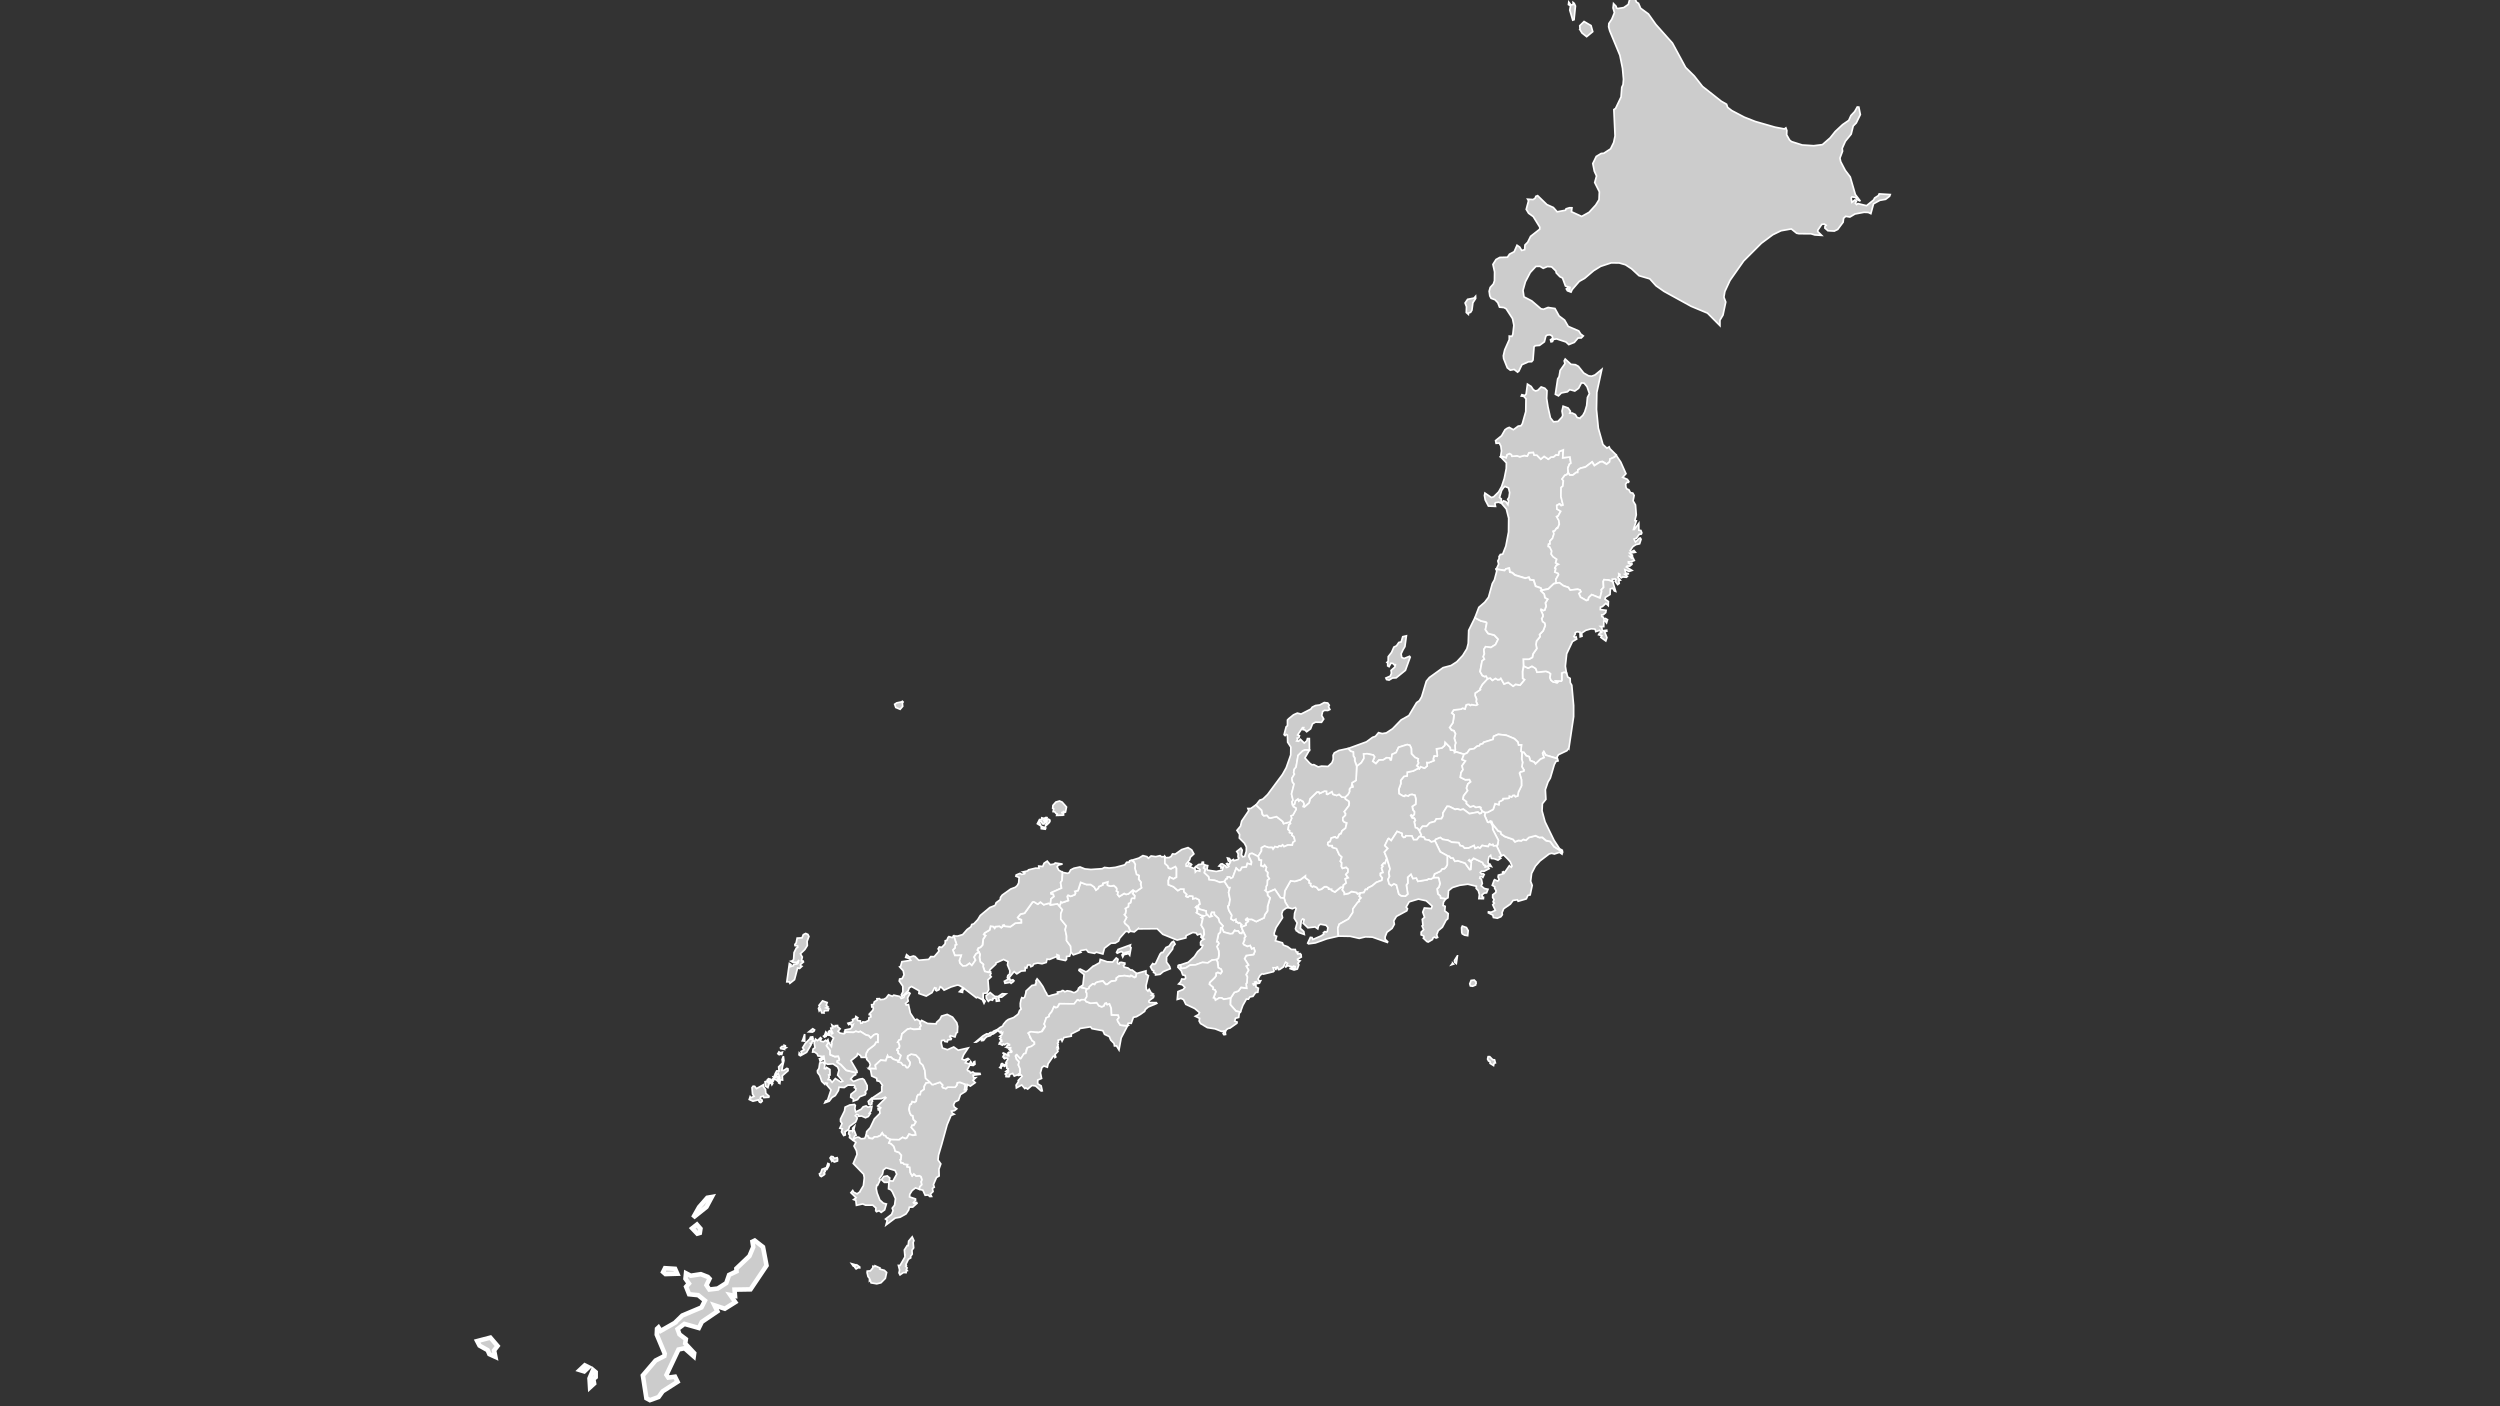 <?xml version="1.0" encoding="UTF-8" standalone="no"?>
<!-- (c) ammap.com | SVG map of Japan - High -->

<svg
   xmlns:amcharts="http://amcharts.com/ammap"
   xmlns:dc="http://purl.org/dc/elements/1.1/"
   xmlns:cc="http://creativecommons.org/ns#"
   xmlns:rdf="http://www.w3.org/1999/02/22-rdf-syntax-ns#"
   xmlns:svg="http://www.w3.org/2000/svg"
   xmlns="http://www.w3.org/2000/svg"
   xmlns:sodipodi="http://sodipodi.sourceforge.net/DTD/sodipodi-0.dtd"
   xmlns:inkscape="http://www.inkscape.org/namespaces/inkscape"
   version="1.1"
   id="svg2"
   inkscape:version="0.91 r13725"
   sodipodi:docname="japanHigh.svg"
   width="1920"
   height="1080">
  <rect width="100%" height="100%" fill="#333333" stroke="none"/>
  <sodipodi:namedview
     pagecolor="#ffffff"
     bordercolor="#666666"
     borderopacity="1"
     objecttolerance="10"
     gridtolerance="10"
     guidetolerance="10"
     inkscape:pageopacity="0"
     inkscape:pageshadow="2"
     inkscape:window-width="1920"
     inkscape:window-height="1058"
     id="namedview57"
     showgrid="false"
     inkscape:zoom="0.417193"
     inkscape:cx="457.15967"
     inkscape:cy="146.91077"
     inkscape:window-x="-8"
     inkscape:window-y="-8"
     inkscape:window-maximized="1"
     inkscape:current-layer="svg2" />
  <defs
     id="defs4">
    <style
       type="text/css"
       id="style6">
			.land
			{
				fill: #CCCCCC;
				fill-opacity: 1;
				stroke:white;
				stroke-opacity: 1;
				stroke-width:0.5;
			}
		</style>
    <amcharts:ammap
       projection="mercator"
       leftLongitude="123.659"
       topLatitude="45.524"
       rightLongitude="145.821"
       bottomLatitude="24.218" />
    <!-- All areas are listed in the line below. You can use this list in your script. -->
    <!--{id:"JP-23"},{id:"JP-05"},{id:"JP-02"},{id:"JP-12"},{id:"JP-38"},{id:"JP-18"},{id:"JP-40"},{id:"JP-07"},{id:"JP-21"},{id:"JP-10"},{id:"JP-28"},{id:"JP-01"},{id:"JP-34"},{id:"JP-08"},{id:"JP-17"},{id:"JP-03"},{id:"JP-39"},{id:"JP-37"},{id:"JP-43"},{id:"JP-14"},{id:"JP-46"},{id:"JP-26"},{id:"JP-24"},{id:"JP-04"},{id:"JP-45"},{id:"JP-15"},{id:"JP-20"},{id:"JP-29"},{id:"JP-42"},{id:"JP-47"},{id:"JP-27"},{id:"JP-33"},{id:"JP-44"},{id:"JP-41"},{id:"JP-25"},{id:"JP-32"},{id:"JP-11"},{id:"JP-22"},{id:"JP-09"},{id:"JP-13"},{id:"JP-36"},{id:"JP-31"},{id:"JP-16"},{id:"JP-30"},{id:"JP-35"},{id:"JP-19"},{id:"JP-06"}-->
  </defs>
  <g
     id="g4330"
     transform="matrix(1.239,0,0,1.239,-305.832,-5.162)">
	 
	 
    <path
       id="JP-23"
       title="Aichi"
       class="land"
       d="m 1050.179,580.628 -0.354,-0.729 1.042,-3.689 -1.792,-2.918 0.229,-3.043 0.959,-2.855 -0.521,-0.667 -1.855,0.75 -2.376,-0.729 0,0 -2.021,-3.272 -0.667,-2.522 0,0 0.459,-4.564 3.522,-6.189 2.667,0.313 3.459,-1.042 3.084,-2.355 -0.042,1.188 2.459,1.813 -0.062,1.355 1.042,0.438 -0.188,1 0.563,0.667 0.667,0.313 0.625,-0.438 1.959,0.813 1.084,1.48 1.771,-0.354 1.917,-1.521 1.313,-0.021 1.563,0.979 -0.146,0.5 1.751,0.104 -0.042,0.646 2.063,1.042 3.584,-2.918 1.667,-0.167 0,0 -0.667,1.73 1.334,1.688 -0.021,1.063 2.626,-0.542 1.771,-1.146 3.251,0.625 0.459,0.813 1.75,-0.563 0,0 -0.646,2.042 1.084,1.042 -1.209,1.188 0.167,0.979 -0.959,0.5 -3.043,4.168 -0.062,2.209 -2.667,4.022 -5.731,3.188 -0.896,2.563 0.333,4.835 0,0 -7.106,1.646 -7.148,2.563 -4.231,0.563 -0.542,-0.438 1.667,-3.564 1.021,0.104 0.521,1.188 4.918,-2.126 1.792,-1.105 -0.208,-0.917 0.938,-0.75 1,0.313 0.459,-0.396 0.438,-2.376 -1.188,-1.459 -3.522,-0.646 -1.084,0.959 -0.5,1.938 -1.688,-1.188 -4.439,0.521 -2.959,-2.855 0.646,-2.251 -0.917,-0.396 -0.875,1.23 -0.563,4.626 2.126,1.938 0.313,1.834 -3.522,-1.25 -1.605,-1.521 z"
       inkscape:connector-curvature="0"
       style="fill:#cccccc;fill-opacity:1;stroke:#ffffff;stroke-width:1.042;stroke-opacity:1" />
    <path
       id="JP-05"
       title="Akita"
       class="land"
       d="m 1181.99,325.405 -1.438,-5.731 -2.897,-3.376 1.063,-1.688 1.542,0.479 1.25,1.855 0.396,-2.376 -0.542,-0.854 0.834,-1.271 0.396,-2.918 -0.709,-2.938 -2.23,-0.917 -0.938,0.896 -1.125,1.688 -1.271,4.293 1.125,0.875 -0.167,2.626 -1.563,-0.604 -1.855,0.313 -0.396,0.521 0.354,1.771 -4.376,-0.188 -2.001,-3.834 -0.459,-2.709 0.292,-1.521 4.022,2.751 1.396,-0.438 3.084,-3.043 1.813,-3.272 1.667,-4.981 1.25,-6.252 0.062,-3.48 -3.584,-3.772 0,0 1.063,-0.229 2.355,0.729 0.542,-1.813 1.605,-0.729 1.125,0.667 0.438,1.021 3.084,-0.271 1.688,0.584 2.813,-0.792 1.792,0.375 1.042,-2.084 2.73,-0.229 0.563,1.751 1.667,0 2.397,2.48 2.084,-1.751 2.605,1.751 1.646,-1.313 1.584,-0.104 1.5,-1.292 1.48,0.208 0.5,-2.251 2.563,-1.021 -0.334,4.897 4.439,-0.479 0.584,3.834 -0.855,0.563 -1.042,2.542 0.292,2.73 0,0 -0.834,1.188 -1.271,0.458 -1.688,2.313 0.834,1.021 -0.313,3.251 -1.084,0.959 -0.104,5.585 1.292,5.21 -1.167,0.375 -1.021,-1 -1.709,0.938 0.146,2.209 2.334,1.375 -1.709,3.063 -0.813,0.292 1.375,2.438 0.271,2.251 -1.063,2.48 -0.563,-0.062 -1.271,1.792 -0.875,0.229 0.438,1.5 -0.896,2.792 -1.625,1.771 0.104,1.688 -0.938,0.25 -0.104,1.355 0.813,0.188 1.25,2.605 -0.313,1.917 1.105,1.563 2.334,1.605 -0.688,2.209 1.771,0.917 -1.25,0.625 -0.98,1.73 0.563,0.458 -0.584,2.021 2.021,0.792 0.292,0.834 -1.646,2.855 0.167,2.397 0,0 -1.48,0.354 -3.418,3.272 -3.668,0.75 -0.563,-0.375 0,0 -0.5,-0.938 -3.168,-1.105 -1.209,-3.751 -2.209,-0.167 -0.729,-1.605 -2.251,0.563 -6.419,-1.959 -1.646,-1.459 -1.48,-0.375 -0.417,-2.438 -2.042,0.5 -0.771,0.959 -5.231,-0.854 0,0 1.417,-3.063 -0.479,-1.938 0.813,-1.625 -0.083,-1.105 0.813,-1.271 1.459,-0.229 1.959,-4.981 1.667,-8.732 0.083,-8.544 z"
       inkscape:connector-curvature="0"
       style="fill:#cccccc;fill-opacity:1;stroke:#ffffff;stroke-width:1.042;stroke-opacity:1" />
    <path
       id="JP-02"
       title="Aomori"
       class="land"
       d="m 1226.024,263.387 1.917,-1.73 1.209,-2.188 1.188,-3.855 0.479,-5.106 1.23,-2.376 -1.5,-4.293 -1.792,-2.167 -1.646,-0.167 -1.771,3.355 -2.355,1.688 -3.168,-0.875 -1.396,1.355 -3.772,0.709 -1.771,1.813 -1.938,-0.979 1.438,-9.565 0.875,-1.375 0.646,-3.834 2.98,-4.23 -0.459,-1.709 0.625,-1.146 3.584,3.272 2.751,0.229 1.855,1.042 3.272,4.105 3.043,1.771 1.855,0.229 2.084,-0.771 4.251,-3.48 -3.105,14.275 -0.208,10.607 1.146,11.566 2.855,10.128 2.459,2.272 1.396,-0.813 0.479,1.146 3.98,3.939 0,0 -0.979,1.125 -2.897,1.292 -0.229,1.73 -1.855,1.438 -2.584,-1.605 -1.417,0.188 -3.584,2.292 -1.417,-2.251 -4.085,3.105 -3.168,0.792 -1.542,1.042 -0.083,1.5 -0.959,0.042 -2.084,1.625 -1.959,-0.021 -0.959,-1.417 0,0 -0.292,-2.73 1.042,-2.542 0.855,-0.563 -0.584,-3.834 -4.439,0.479 0.334,-4.897 -2.563,1.021 -0.5,2.251 -1.48,-0.208 -1.5,1.292 -1.584,0.104 -1.646,1.313 -2.605,-1.751 -2.084,1.751 -2.397,-2.48 -1.667,0 -0.563,-1.751 -2.73,0.229 -1.042,2.084 -1.792,-0.375 -2.813,0.792 -1.688,-0.584 -3.084,0.271 -0.438,-1.021 -1.125,-0.667 -1.605,0.729 -0.542,1.813 -2.355,-0.729 -1.063,0.229 0,0 0.542,-3.709 -0.396,-3.001 -0.938,-1.792 -2.001,0.104 -0.313,-1.709 3.709,-2.959 2.126,-3.751 1.355,-0.917 1.271,-0.521 2.563,1.438 2.98,-2.23 1.688,-0.208 0.875,-1.271 2.126,-7.523 0.146,-7.919 -1.438,-1.563 -1.459,-0.167 0.354,-0.813 1.834,0.479 0.792,-0.896 0.834,-6.148 2.272,1.438 1.396,2.063 1.334,0.75 1.396,-0.396 2.084,-2.105 2.272,0.792 1.355,1.5 -0.229,4.731 0.813,5.252 1.521,6.835 1.938,2.48 2.772,-0.229 2.48,-2.667 0.459,-1.167 -0.459,-2.584 0.688,-3.022 3.105,1.125 1.417,2.001 -0.375,1.146 1.521,-0.021 1.917,0.938 1.105,1.834 1.605,0.438 z"
       inkscape:connector-curvature="0"
       style="fill:#cccccc;fill-opacity:1;stroke:#ffffff;stroke-width:1.042;stroke-opacity:1" />
    <path
       id="JP-12"
       title="Chiba"
       class="land"
       d="m 1172.945,549.869 0.292,-0.438 2.001,0.875 0.813,-0.979 -0.625,-1.5 0.188,-1.209 2.813,-0.792 -0.25,-1.063 0.584,-0.271 0.5,0.792 3.147,-4.501 1.188,0.938 0.479,-0.729 -1.125,-2.688 -1.584,-1.73 -2.522,-2.48 -1.438,0.604 -0.729,-1.584 0,0 -2.251,-4.71 0,0 0.709,-0.542 0.459,-2.772 -3.501,-6.71 -0.104,-2.167 -1.48,-2.938 0,0 0.875,0.062 0.688,1.751 3.397,4.189 1.5,0.5 0.417,1.48 2.167,1.459 5.127,1.792 1.209,1.5 2.126,-0.854 1.792,0.229 1.23,-0.834 1.667,0.479 1.792,-1.709 4.189,-1.084 2.251,1.084 1.896,-0.083 2.355,2.021 2.563,0.542 2.313,3.188 5.21,3.209 0,0 -0.229,1.355 -1.584,-1.063 -3.126,1.042 -1.667,-0.458 -1.563,0.396 -5.668,4.314 -2.897,3.272 -2.334,4.501 -0.604,4.835 0.979,2.563 -1.271,5.939 -1.396,0.292 -0.98,2.126 -0.584,0.208 -4.481,1.292 -0.479,-0.917 -2.667,0.396 -1.688,2.292 -4.105,2.834 -1.063,2.522 0.208,1.209 -0.938,1.271 -2.167,0.896 -2.438,-0.438 -0.396,-1.5 -2.73,-1.396 0.062,-0.604 1.667,0.229 2.605,-1.167 -1.625,-3.459 0.959,-1.042 -0.75,-0.75 0.604,-1.459 -0.854,-1.188 0.021,-1.73 1.917,-1.48 0.167,-1.084 -0.917,-1.563 0.125,-0.813 -1.563,-0.959 1.125,-3.043 z"
       inkscape:connector-curvature="0"
       style="fill:#cccccc;fill-opacity:1;stroke:#ffffff;stroke-width:1.042;stroke-opacity:1" />
    <path
       id="JP-38"
       title="Ehime"
       class="land"
       d="m 870.605,653.337 0.479,-0.896 0.729,-0.542 0.729,0.083 0.042,-0.417 -0.604,-0.271 -0.792,-0.333 -0.979,0.333 -0.584,0.479 -0.917,-0.521 -0.417,0.792 -0.834,-0.271 -0.292,-0.479 -0.959,0 0.271,-0.938 0.354,-0.271 0.292,-0.208 0.646,-0.25 -0.062,-0.354 -0.083,-0.521 -0.625,0.062 -0.458,-0.771 0.729,-0.604 -0.146,-0.75 -0.563,-0.146 0.729,-0.667 0.333,-0.083 0.458,-0.563 0.188,-0.959 -0.479,0.271 -0.834,-0.104 0.354,-0.854 -1.063,0.208 -0.688,-0.75 -0.479,0.125 -0.729,0.604 -1.792,1.25 -1.084,0.292 -0.688,0.771 -2.292,0.688 -1.188,1.105 -0.333,0.646 -0.646,0.584 -1.063,0.125 -0.062,-0.5 0.729,-0.458 0.021,-0.354 -1.063,0.042 -1.771,1.48 -1.063,0.646 -0.521,0.021 4.481,-3.772 1.063,-0.625 1.375,-0.75 1.188,0.167 0.646,-0.688 0.646,-0.292 0.959,-0.083 0.5,-0.292 0.208,-0.375 2.417,-1.084 1.792,-1.334 1.563,-0.834 0.438,-1.042 1.73,-2.063 1.313,-0.959 3.23,-1.167 2.542,-1.896 0.438,-0.5 0.771,-2.042 0.938,-0.834 -0.479,-1.5 -0.021,-2.063 0.417,-2.167 0.5,-1.375 0.896,0.354 0.896,-0.604 0.709,-2.542 0.146,-1.292 3.689,-3.48 2.313,-0.354 -0.125,-0.938 0.542,-0.354 -0.313,-1.167 0.75,-1.25 1.563,1.813 2.042,2.938 1.5,3.084 0.792,1.25 0.271,0.896 1.042,0.75 1.98,-0.667 2.876,-0.709 0.771,-0.208 -0.25,-0.959 2.501,-0.417 0.5,-0.542 0.792,0.104 0.771,0.688 1.459,-0.625 1.417,0.208 1,0.208 1.521,0.688 1.042,-0.146 1.438,-1.042 0.417,-0.709 0.292,-0.917 0.333,-0.167 0.834,-0.563 0,0 0.688,0.563 1.98,0.271 1.271,0.709 0,0 -0.604,1.417 0.563,1.021 0,2.167 -0.458,1.271 -0.709,0.604 0,0 -0.854,0.021 -1.355,-0.021 -0.979,0.688 -1.063,-0.709 -0.438,0.083 -1.167,1.605 -0.438,0.563 -0.417,0.333 -4.314,0.146 -1.667,-0.271 -3.063,0.042 -0.417,0.354 -0.458,1.521 -0.375,0.229 -1.084,0.396 -0.709,-0.709 -0.417,0.042 -0.542,1.438 -0.813,1.646 -0.834,0.834 -0.729,1.042 -0.125,1.146 -0.458,0.584 -1.271,0.208 -0.375,1.355 -0.521,1.521 -0.396,0.959 0.604,0.604 0.083,1.084 -0.75,0.563 -1.188,1.834 -0.021,0.563 -2.501,0.709 -0.438,-0.271 -1.375,0.167 -2.709,-0.438 -0.854,0.229 -0.667,0.625 0.729,0.667 0.313,1.959 0.313,0.417 0.417,0 0.479,1.5 0.938,0.292 0.563,0.75 0.083,1.188 -0.167,0.458 -1.667,0.959 -2.522,0.875 -0.646,1.084 -0.375,2.376 -0.896,0.062 -0.354,0.313 -0.292,0.979 -1.48,1.876 -0.396,0.146 -1.98,-1.917 -0.229,-0.563 -0.417,0.146 -0.292,0.604 0.604,1.292 -0.062,0.542 0.979,1.063 0.438,0.104 0.188,0.625 -0.417,1.917 0.625,0.646 0.438,1.959 -0.021,2.772 -0.854,0.208 -0.104,0.792 0,0 -0.667,-0.25 -1.959,0.729 -0.292,-0.563 -0.521,-0.709 -0.188,-0.375 -0.959,0.333 -0.396,0.188 -0.542,0.125 -0.042,0.604 0.042,0.271 -0.396,0.542 -0.729,-0.062 -0.563,0.021 -0.521,-0.083 0.167,-0.771 -0.667,-0.792 0.208,-0.25 0.75,-0.083 0.729,-0.542 -1.313,-0.709 0.584,-0.479 0.5,0.292 0.313,0.083 0.292,-0.208 -0.438,-0.813 0.208,-0.542 -0.625,-0.292 -0.25,-0.083 -0.021,-1.73 -0.584,-0.083 -0.729,0.688 -0.875,-0.5 -0.792,0.354 -0.271,0.167 -0.188,0.438 -0.104,0.604 -0.75,-0.375 0.688,-0.834 0.042,-0.792 0.313,-0.729 0.458,-0.104 0.417,0.229 0.292,0.709 0.688,-0.125 1.188,-0.458 0.271,-0.563 -0.625,-0.25 0.438,-0.813 0.792,-1.25 -0.042,-0.688 -0.813,-0.188 -0.313,0.021 -0.458,0.167 -0.313,0.271 -0.458,-0.292 0.104,-0.521 -0.75,-0.354 0.313,-0.688 0.604,-0.729 -1.084,-1.167 1.063,0.417 1.438,0.709 0.604,0.688 0.729,0.042 -0.167,-0.771 -0.417,-0.854 0.646,-0.563 1.167,0.083 0.479,-0.062 0.188,-0.333 -0.292,-0.709 -0.584,0.083 -0.792,-0.709 0.813,-0.438 0.083,-0.646 -1.667,0.104 -1.021,-0.396 z"
       inkscape:connector-curvature="0"
       style="fill:#cccccc;fill-opacity:1;stroke:#ffffff;stroke-width:1.042;stroke-opacity:1" />
    <path
       id="JP-18"
       title="Fukui"
       class="land"
       d="m 1004.374,539.595 2.417,1.5 0.146,0.792 0.646,-0.083 0.875,-0.542 -1.355,-1.688 0.417,-0.271 1.125,0.75 0.771,-1.355 -1.209,-0.938 -0.521,-1.751 1.23,0.313 0.896,1.438 1.584,-0.834 0.313,0.729 2.542,-0.75 0.479,-0.896 -0.521,-0.667 0.125,-1.98 -0.896,-1.417 2.584,-2.063 0.813,1.25 -0.479,2.98 0.75,1.125 1.25,-0.229 1,-3.168 0.042,-2.667 -1.188,-2.355 -3.168,-3.168 0.167,-2.292 -1.646,-2.48 2.209,-2.647 0.729,-3.105 4.376,-6.439 -0.5,-1.375 1.771,0 3.188,-2.272 0,0 3.501,3.313 0.521,2.605 0.855,0.792 1.875,-0.271 1.355,1.584 0.979,0.104 3.647,-0.875 3.876,3.043 0.5,1.292 3.939,-1 0,0 0.438,1.021 -1.021,0.771 -0.521,2.897 1.042,0.771 -0.104,1.105 1.646,0.584 -0.271,1.021 1.334,1.105 0.625,2.542 -1.313,0.959 -0.354,1.625 -2.792,-0.042 -2.355,1.021 -0.875,-1.084 -0.959,0.938 -1.084,-0.354 -1.021,0.917 -1.709,-0.438 -1.167,1.605 -0.625,-1.063 -2.209,0.042 -2.438,-0.875 -1.876,1 -0.021,2.021 -2.063,3.418 0,0 -3.772,-1.959 -1.396,0.271 -0.646,1.396 1.73,3.668 -0.271,1.563 -2.292,-0.667 -0.729,2.23 -2.688,0.271 -0.938,1.813 -0.959,0.208 -1.605,-1.605 -2.167,5.773 -1.188,0.584 -0.729,-0.834 -1.375,-0.021 -0.104,1.042 -0.771,0.208 -0.938,1.542 0,0 -2.855,0.542 -3.147,-1.23 -3.605,-0.396 -0.271,-1.813 -2.73,-2.522 0.604,-2.084 -1.084,-0.875 0.854,-1.876 0,0 1.834,0.354 -0.438,2.272 0.375,0.521 5.377,0.813 3.709,-0.792 0.563,-1.834 -1.355,0.563 -0.063,-1.042 -1.188,-0.229 1.084,-1.23 0.855,-0.167 z"
       inkscape:connector-curvature="0"
       style="fill:#cccccc;fill-opacity:1;stroke:#ffffff;stroke-width:1.042;stroke-opacity:1" />
    <path
       id="JP-40"
       title="Fukuoka"
       class="land"
       d="m 785.308,633.144 2.584,-2.813 0.292,-1.25 -0.25,-0.75 -0.688,0.021 -0.125,-1.417 1.167,-0.104 0.521,-1.688 1.771,-1.084 -0.167,-0.813 1.625,-0.062 0.521,0.625 2.167,-0.229 1.417,-0.834 1.48,-1.959 2.292,0.938 0.938,-0.709 3.73,0.813 0.896,1.209 1.542,-0.584 0.667,-1.605 2.417,-1.584 0.834,0.646 -1.5,2.813 0.354,2.001 -1.646,1.459 0.458,0.959 1.375,-0.271 1.146,5.272 2.918,4.376 1.167,-0.584 2.251,1.584 0,0 -0.313,0.771 0.625,1.667 -0.813,1.084 0.271,0.959 -3.98,0.229 -2.021,-0.563 -1.938,0.479 -3.355,2.876 -0.625,3.439 -1.021,0.271 -0.979,1.438 0.625,0.333 0.604,1.98 -0.292,1.334 -1.084,0.542 -0.25,0.792 0.75,0.396 -0.062,1.292 1.751,1.521 -1,2.876 -0.729,0.521 0,0 -3.188,-1.084 -1.396,-1.271 -1.688,0.083 -0.333,-0.834 -1.105,3.001 -3.126,-0.354 -3.376,3.105 0.375,2.23 -4.46,-0.167 0,0 1,-2.292 -0.667,-1.667 -1.542,-1.625 0.062,-0.854 -0.771,-0.396 0,0 0.354,-2.563 1.23,-2.167 3.855,-2.959 1.063,-1.792 1.063,0.062 0.042,-4.689 -0.854,-0.438 -1.542,0.521 -2.063,1.98 -1.292,-1.48 -1.605,-0.354 -3.543,-2.23 -1,0.458 -1.792,-0.5 -1.438,0.667 -5.481,-0.167 0,0 0.313,-1.417 3.355,-0.667 1.125,-1.334 0.396,-1.146 -0.875,0.625 -0.313,-0.938 -0.563,-0.333 -0.938,0.5 -0.458,-0.834 2.48,-0.729 0.604,-0.792 -0.25,-0.792 1.771,-0.625 0.313,-1.271 1.23,0.834 -0.521,0.771 0.375,0.875 1.709,0.292 0.229,1.459 1,-0.167 0.333,-0.709 1.375,0.146 2.167,-1.021 0.25,-1.751 1.188,-0.479 -0.167,-1.25 -1.23,-0.083 z"
       inkscape:connector-curvature="0"
       style="fill:#cccccc;fill-opacity:1;stroke:#ffffff;stroke-width:1.042;stroke-opacity:1" />
    <path
       id="JP-07"
       title="Fukushima"
       class="land"
       d="m 1219.334,467.823 -1.292,1.688 -5.189,2.48 -0.813,1.375 0.083,1 0,0 -7.148,-2.167 -1.188,-2.146 -0.709,0.959 0.959,2.709 -2.334,1.021 -3.043,2.918 -0.896,-1.188 -2.376,-0.875 -0.688,-2.417 -1.709,-0.521 -1.584,-2.126 -1.146,-0.062 0,0 -0.688,-0.688 0.334,-3.876 -1.771,0.104 -0.479,-1.959 -2.126,-2.042 -4.981,-2.084 -5.022,-0.584 -2.834,1.23 -0.375,1.896 -5.814,1.813 -0.542,0.875 -1.646,0.396 -0.479,0.917 -1.313,0.188 -1.917,1.542 -2.834,0.5 -1.48,2.126 -1.959,0.896 0,0 -4.793,-1.5 -1.084,0.417 -0.021,-0.771 0,0 0.5,-0.875 -0.229,-2.793 0.459,-1.625 -0.875,-2.897 0.729,-2.667 -0.979,-1.938 -1.417,-0.333 -1.23,-1.667 2.022,-2.918 0.417,-2.417 0.292,-2.48 -1.396,-1.167 1.188,-1.917 4.481,-0.5 1.146,-0.604 1.417,0.5 0.667,-2.48 0.854,-0.333 0.979,-0.083 0.813,0.667 0.771,-0.5 2.626,0.458 1,-0.479 -0.792,-1.709 0.188,-1.688 -0.875,-2.146 0.063,-1.521 3.188,-2.167 -0.271,-0.5 1.48,-2.709 3.293,-3.564 0,0 1.646,-0.375 1.313,1.417 1.959,-1.209 1.271,0.813 1.313,-0.146 0.688,-0.729 2.022,3.501 2.563,-0.959 3.063,2.334 1.542,-1.167 2.709,0.542 2.772,-3.355 -1.146,-0.854 -0.083,-4.189 0.625,-3.564 0,0 2.897,1.375 2.355,-1.188 2.376,1.438 0.771,2.272 5.522,-0.563 1.709,0.584 1.167,0.959 -0.375,2.376 0.584,1.563 1.313,1.042 2.522,0.563 0.313,-0.333 -0.98,-0.813 3.293,0.125 0.271,-0.458 -0.062,-4.522 1.5,-0.563 1.438,0.375 0,0 0.792,2.667 1.48,0.896 0.104,2.667 0.917,1.563 1.146,12.566 0,6.898 -2.917,19.464 z m -7.148,6.585 0,0 0.062,0.021 -0.062,-0.021 z"
       inkscape:connector-curvature="0"
       style="fill:#cccccc;fill-opacity:1;stroke:#ffffff;stroke-width:1.042;stroke-opacity:1" />
    <path
       id="JP-21"
       title="Gifu"
       class="land"
       d="m 1032.445,557.454 -1.5,-1.438 0.667,-0.438 0.042,-1.938 0.667,-1.084 0.083,-2.792 1.146,-0.917 -1.105,-1.771 0.188,-2.084 -1.313,-1.334 0.5,-1.855 -1.146,-1.48 -0.646,1.042 -1.625,-0.604 0.25,-3.334 -1.375,-0.146 -0.542,-2.23 0,0 2.042,-3.418 0.021,-2.021 1.875,-1 2.438,0.875 2.209,-0.021 0.625,1.063 1.167,-1.605 1.709,0.458 1,-0.917 1.084,0.354 0.959,-0.917 0.854,1.084 2.355,-1.021 2.813,0.042 0.354,-1.625 1.292,-0.959 -0.625,-2.542 -1.334,-1.084 0.25,-1.021 -1.646,-0.584 0.104,-1.105 -1.021,-0.771 0.5,-2.897 1.042,-0.771 -0.438,-1.021 0,0 1.042,-2.272 -0.479,-1.542 1.271,-0.479 1.959,-3.48 -0.083,-0.813 -1.584,-0.896 -0.521,-1.209 0,0 1.209,-0.167 0.604,-2.209 1.605,-1.167 0.521,1.23 0.729,-0.75 1.917,1.063 0.709,1.605 -0.542,1.521 0.709,0.167 2.897,-2.542 0.521,-2.397 4.335,-4.21 1.146,-0.042 0.521,0.917 3.043,-1.438 1.23,0.104 0.083,1.834 0.438,0.083 2.813,-1.667 0.584,1.625 2.355,0.729 1.48,-0.709 1.75,1.709 1.959,0.146 0,0 0.271,1.063 2.147,1.375 0.188,1.105 -0.188,1.625 -2.897,3.772 0.792,1.146 -0.104,1.084 -1.563,1.48 -0.021,1.688 0.959,1.042 1.5,0.521 -0.813,3.272 -2.084,1.584 -0.771,1.917 -0.917,0.208 -1.084,2.209 -0.875,0.146 -0.688,-0.688 -2.397,0.729 -0.729,2.209 -1.23,0.521 -0.229,1.125 0.604,0.813 2.167,0.021 0.104,1.063 2.563,0.771 1.667,3.73 1.625,1.459 -0.896,2.667 0.813,0.938 -0.146,2.292 0.646,1.146 2.23,-0.667 1.188,1.125 0,1.896 -1.355,1.459 1.48,2.042 -1.813,0.604 0.542,2.647 -1.75,1.355 0.021,1.105 0,0 -1.667,0.167 -3.584,2.918 -2.063,-1.021 0.042,-0.667 -1.75,-0.083 0.146,-0.5 -1.563,-1 -1.313,0.042 -1.917,1.521 -1.771,0.354 -1.084,-1.48 -1.959,-0.813 -0.625,0.438 -0.667,-0.313 -0.563,-0.667 0.188,-1.021 -1.021,-0.417 0.062,-1.355 -2.459,-1.813 0.042,-1.167 -3.105,2.334 -3.459,1.042 -2.647,-0.313 -3.522,6.21 -0.459,4.564 0,0 -2.251,-0.25 -3.522,-5.21 z"
       inkscape:connector-curvature="0"
       style="fill:#cccccc;fill-opacity:1;stroke:#ffffff;stroke-width:1.042;stroke-opacity:1" />
    <path
       id="JP-10"
       title="Gunma"
       class="land"
       d="m 1165.693,506.96 -0.646,1.209 -1.021,0.375 -1.084,-1 -5.293,1 -3.772,-2.792 -1.792,0.438 -2.021,-0.604 -1.25,0.313 -3.522,-1.792 -1.459,-0.104 -2.563,4.105 -0.042,1.938 -0.875,1.584 -3.188,0.146 -0.959,1.625 -3.168,0.834 -1.917,2.105 -2.563,0.042 -1.563,2.105 0,0 -0.75,0.188 -0.75,-1.084 -1.271,-0.396 -0.792,-3.689 0.688,-0.729 -0.584,-1.396 -1.355,-0.167 -0.917,-1.584 0.333,-0.354 0.959,0.688 0.938,-1 0.062,-1.688 -0.875,-0.917 -0.479,-2.313 2.146,-1.417 0.146,-3.084 -0.604,-2.397 -1.73,-0.521 -1.459,0.208 -0.917,0.834 -1.834,-0.521 -0.438,0.646 -0.896,-0.146 -2.605,-1.542 -0.125,-2.709 1.25,-3.459 -0.042,-2.063 2.001,-2.459 2.001,-0.333 0.021,-2.272 3.73,-0.75 3.23,-1.73 0,0 0.521,0.354 0.75,-1.313 2.501,0.917 1.646,-1.396 -0.208,-2.084 1.334,0.062 3.105,-1.292 -0.521,-0.917 0.604,-1.98 1.771,0.229 0.188,-0.542 -0.563,-4.022 3.418,-0.584 1.709,-1.521 0.25,-1.98 3.209,3.23 0.229,1.584 1.917,0.146 0.479,0.709 0,0 0.021,0.771 1.084,-0.417 4.793,1.48 0,0 -1.209,3.209 2.126,0.917 -2.126,2.938 0.584,2.438 -1.23,1.855 -0.375,2.855 3.063,1.542 2.563,-0.146 0.709,1.417 -1.709,1.355 -0.834,2.501 0.688,1.584 -2.48,3.23 -0.375,2.001 2.188,1.625 -0.083,1.209 2.313,2.021 2.105,-0.604 1.48,0.896 2.313,-0.375 0.792,0.5 -0.188,0.584 z"
       inkscape:connector-curvature="0"
       style="fill:#cccccc;fill-opacity:1;stroke:#ffffff;stroke-width:1.042;stroke-opacity:1" />
    <path
       id="JP-28"
       title="Hyogo"
       class="land"
       d="m 952.192,579.94 -2.272,1.876 -2.522,-0.458 0,0 -1.125,-2.855 -2.251,-2.001 -0.375,-0.979 1.459,-2.73 -1.417,-1.771 0.729,-0.667 0.313,-1.896 -0.417,-1.23 1.917,-1.125 0.125,-1.938 1.23,-0.521 0.5,-2.292 0.5,-0.542 1.396,0.146 0.167,-1.625 -1.313,-1.375 0.917,-1.667 0,0 1.209,0.542 3.418,-2.397 -0.542,-2.417 0.313,-0.896 -1.521,-2.001 0.188,-2.251 -1.521,-0.709 -1.021,-3.918 0.25,-2.126 -0.792,-1.605 -1.438,-1.084 0,0 4.439,-1.375 2.542,-1.542 2.501,0.646 0.875,0.979 1.709,-1.396 2.876,0.417 2.667,-0.604 0.938,0.688 2.042,-0.125 0,0 0.042,4.21 1.792,1.667 0.438,1.271 1.5,0.375 2.772,-1.375 0.667,1.125 0,5.481 -1.896,1.084 -2.376,-1.146 -0.771,2.084 0.042,2.647 3.105,1.271 2.751,2.355 1.584,-0.959 2.126,0.042 0.042,1.625 1.792,1.709 -0.521,1.146 1.146,0.5 0.896,-0.75 1.688,0.083 0.458,0.125 0.083,1.521 1.771,-0.375 2.021,1.021 0.604,2.626 -0.792,0.438 -0.354,1.125 0,0 -0.896,-0.104 -0.604,0.646 0.834,0.5 0.167,2.021 -0.5,0.75 2.918,1.688 2.001,0.292 -1.896,1.063 0.896,0.521 -0.979,4.251 1.542,2.584 0.313,2.98 -1.125,2.522 0,0 -0.917,-0.688 0.292,-0.979 -0.521,-1.084 -1.917,0.667 -0.875,-1.25 -2.021,-0.271 -4.126,1.959 -0.208,1.417 -5.377,1.334 -8.899,-3.584 -3.48,-3.439 -11.92,0.104 z m 19.589,23.09 0.458,1.605 -4.293,1.751 -2.042,1.709 -2.792,0.396 -0.021,-0.938 -1.23,-0.646 0.125,-1.042 -0.896,-0.333 -1.125,-2.105 1.396,-2.001 0.792,0.5 0.979,-0.5 2.772,-5.877 0.834,-0.959 0.854,0.021 1.98,-3.126 1.98,-0.896 1.605,-2.334 1.146,-0.604 0.917,1.73 -1.25,1.5 -0.313,1.605 -3.709,4.856 -0.021,3.209 1.855,2.48 z"
       inkscape:connector-curvature="0"
       style="fill:#cccccc;fill-opacity:1;stroke:#ffffff;stroke-width:1.042;stroke-opacity:1" />
    <path
       id="JP-01"
       title="Hokkaido"
       class="land"
       d="m 1195.577,150.686 5.648,-4.439 0.083,-1.23 -4.085,-6.606 -2.876,-2.063 -1.459,-2.417 1.417,-5.293 -0.563,-1 3.418,0.229 1.25,-0.875 0.438,-1.125 1.105,-0.438 5.731,5.543 4.022,1.813 2.355,2.667 5.168,-0.979 0.354,-0.875 2.126,-0.667 1.5,0.042 -0.292,2.438 6.335,2.897 4.585,-2.542 4.105,-4.481 2.063,-3.334 0.208,-4.897 -2.876,-5.752 1.125,-4.043 -1.375,-3.001 -0.938,-4.731 2.126,-4.376 3.063,-1.855 1.584,-0.104 4.23,-2.751 1.938,-3.939 0.854,-4.064 -0.729,-16.38 1.042,-0.667 3.418,-7.169 0.438,-5.96 0.792,-1.646 0.271,-3.334 -0.625,-6.815 -1.605,-8.002 -6.335,-15.255 -0.646,-2.417 0.146,-2.063 1.792,-2.647 1.646,-4.064 -0.855,-2.918 0.313,-2.667 1.563,1.605 0.271,1.084 0.813,0.333 3.668,-0.584 2.813,-1.959 1.146,-4.147 1.813,-0.646 0.98,0.688 1.167,2.688 1.23,0.709 1.313,3.063 4.835,3.543 4.606,6.502 10.316,11.587 8.148,15.067 5.377,5.314 5.085,6.46 11.629,9.169 3.272,1.855 0.688,1.98 2.626,2.001 7.711,4.043 6.752,2.667 12.254,3.522 5.814,1.104 0.917,-0.646 0.604,1.605 -0.125,2.667 1.813,3.23 1.209,1 6.69,2.105 7.106,0.438 5.356,-0.667 4.751,-4.147 3.209,-4.001 4.543,-4.251 3.814,-2.626 1.375,-3.022 2.292,-2.417 1.625,-2.876 0.959,0.063 0.938,4.647 -2.522,5.189 -1.896,1.917 -1.25,5.002 -3.605,4.439 -1.959,4.418 0.208,1.73 -1.605,4.272 0.459,2.209 2.813,5.377 3.105,4.105 3.168,10.899 3.105,4.085 -2.417,-1.105 -0.396,-1.104 -2.376,-0.458 -0.5,0.771 0.438,2.626 1.792,-1.396 0.98,0.834 -0.604,1.146 0.771,0.813 0.834,-0.584 5.314,1.292 4.356,-3.543 0.667,-1.25 2.313,-1.48 0.5,-1.042 6.835,0.417 -0.396,1.042 -2.438,1.896 -3.605,0.646 -3.897,2.146 -1.667,6.106 -1.605,-0.75 -2.584,-0.104 -5.647,1.063 -3.147,1.876 -2.626,-0.438 -1.292,1.25 -0.292,2.397 -3.334,4.481 -2.126,1.021 -3.959,-0.208 -1.875,-1.646 0.062,-1.105 0.688,-0.646 -1.146,-0.771 -1.521,0.208 -2.48,3.605 -0.042,0.854 2.397,2.355 -4.189,-0.25 -2.397,-0.729 -7.461,-0.042 -1.438,-0.313 -3.293,-2.647 -6.377,1.125 -5.064,2.459 -7.085,5.272 -10.982,10.982 -8.503,12.087 -3.188,6.898 -0.584,3.48 1.146,3.001 -1.709,8.086 -1.896,3.188 0,3.355 -7.711,-7.752 -10.107,-4.21 -16.859,-9.274 -4.96,-3.48 -3.834,-4.272 -6.689,-1.959 -4.606,-4.272 -3.793,-2.501 -3.814,-1.104 -4.96,-0.083 -6.606,2.167 -4.335,2.688 -5.585,4.751 -3.313,1.855 -4.418,5.106 -0.709,1.563 -2.23,-0.834 -0.688,-1.146 0.792,-0.604 1.23,1.334 0.25,-1.688 -2.813,-0.854 -1.813,-4.939 -1.646,-0.834 -2.23,-2.334 -0.25,-1.209 -2.647,-2.563 -2.584,-0.188 -2.605,1.105 -2.021,-1.23 -2.522,0.062 -3.501,3.772 -3.001,5.731 -1.48,5.314 0.584,4.043 4.835,2.501 5.71,4.897 1.563,0.292 2.855,-1.105 4.251,0.646 2.563,4.606 3.397,2.542 2.251,3.918 6.564,2.834 1.146,1.855 1.646,1.23 -1.271,1.271 -1.98,0.021 -2.292,2.709 -3.459,1.375 -1.792,-1.646 -5.793,-1.896 -1.938,0.333 -0.584,1.292 -0.854,0.208 -0.375,-1.271 1.417,-0.938 -0.417,-1.396 -1.23,-0.771 -1.792,0.167 -0.854,0.688 -0.896,3.501 -3.001,2.209 -2.688,0.208 -0.729,0.688 -0.646,8.211 -0.834,1 -1.959,0.062 -4.085,1.813 -1.875,3.939 -0.813,0.667 -2.126,-1.667 -2.376,0.458 -1.876,-1.48 -2.251,-5.668 -0.188,-1.792 0.854,-3.689 2.813,-6.314 0,-2.188 1.605,0.167 0.604,-1.23 0.646,-5.627 -0.834,-4.126 -3.959,-6.127 -1.396,-0.75 -2.709,-0.25 -1.063,-2.772 -1.771,-1.834 -2.376,-0.854 -0.813,-1.521 -0.396,-2.897 0.646,-2.334 1.959,-2.146 0.688,-1.98 0.063,-5.522 -1.021,-4.647 1.917,-3.022 2.334,-1.292 4.751,-0.125 1.271,-1.896 2.897,-1.521 1.771,-4.001 1.709,1.188 1.167,2.021 1.855,-0.479 0.188,-2.897 1.709,-1.751 1.771,-3.564 z m 30.676,-128.018 -0.188,-2.563 2.667,-2.605 4.314,2.522 1.063,3.772 -3.772,3.105 -2.855,-2.23 -1.23,-2.001 z m -66.437,169.155 -0.604,4.626 -0.813,1.313 -1.355,0.479 -0.042,0.75 -1.271,-1.125 0.125,-3.564 -0.875,-2.313 1.542,-2.272 3.98,-0.792 0.959,-1.084 0.063,1.334 -1.709,2.647 z m 63.248,-180.846 -0.542,5.397 -0.813,0.271 -1.834,-6.189 0.459,-2.73 -1.271,-0.709 0.188,-1.521 1.355,1.771 1.375,-0.313 -0.042,-1.23 0.709,0.563 0.729,1.625 -0.312,3.063 z"
       inkscape:connector-curvature="0"
       style="fill:#cccccc;fill-opacity:1;stroke:#ffffff;stroke-width:1.042;stroke-opacity:1" />
    <path
       id="JP-34"
       title="Hiroshima"
       class="land"
       d="m 877.086,607.844 -1.625,-1.459 -3.022,3.647 0.646,1.876 1.584,-0.417 0.667,0.646 -0.313,0.438 -1.459,1.105 -0.584,-0.584 -3.209,0.542 -0.375,-1.23 2.376,-1.313 -0.521,-0.959 0.292,-1.313 1.105,-0.917 0.167,-2.021 -1.48,-3.605 0.313,-2.021 -2.73,-1.355 -4.751,2.167 -0.042,0.771 -3.605,3.355 -0.438,1.063 0.563,0.313 0,0 -0.688,0.396 -2.667,-0.646 -1.042,-3.043 0.167,-1.313 -1.917,-1.625 -0.5,-2.834 0.354,-1.688 -0.625,-1.417 0,0 -1.021,-1.313 0.625,-1.334 1.25,-0.375 1.313,-1.417 0.438,-3.709 1.459,-2.146 -1.146,-0.709 0.625,-1 3.022,-1.792 0.646,-2.376 1.646,0.229 0.834,1 0.438,-0.917 2.584,-0.271 1.084,0.875 1.063,-0.896 -0.146,-0.521 0.854,-0.292 0.521,0.854 3.397,0.271 3.063,-2.209 3.668,-0.292 -0.021,-1.813 -1.438,-0.438 -0.792,-0.979 1.771,-2.084 2.48,-0.521 5.002,-6.94 0.834,-0.146 2.397,1.459 1.646,-1.292 2.042,1.646 2.959,-0.875 1.209,0.458 0,0 0,0.542 4.376,-0.667 0.875,1.042 0,0 2.105,2.542 -0.959,2.522 -0.021,3.334 3.334,4.168 -0.604,2.334 0.854,3.96 -0.021,2.876 2.522,3.439 0.25,3.626 0,0 -0.938,2.584 -1.834,0.188 -0.083,1.876 -0.688,0.646 -5.002,-1.063 -0.083,-0.438 1.188,-0.396 -0.083,-1.25 -1.167,-0.438 0.146,0.896 -1.375,0.625 -3.439,1.396 -1.542,-0.188 -0.479,2.042 -2.626,0.813 -2.667,-0.438 -2.397,0.542 -0.729,1.188 -1.146,0.542 -0.521,-1.167 -1.48,0.167 -0.542,1.792 -0.938,-0.313 -0.083,2.042 -2.417,0.167 -2.73,1.771 z"
       inkscape:connector-curvature="0"
       style="fill:#cccccc;fill-opacity:1;stroke:#ffffff;stroke-width:1.042;stroke-opacity:1" />
    <path
       id="JP-08"
       title="Ibaraki"
       class="land"
       d="m 1202.892,502.333 -0.208,4.418 1.855,6.815 5.585,11.462 3.397,5.189 1.709,0.979 0.083,0.938 0,0 -5.21,-3.209 -2.313,-3.188 -2.563,-0.542 -2.355,-2.021 -1.896,0.083 -2.251,-1.084 -4.189,1.084 -1.792,1.709 -1.667,-0.479 -1.23,0.834 -1.792,-0.229 -2.126,0.854 -1.209,-1.5 -5.127,-1.792 -2.167,-1.459 -0.417,-1.48 -1.5,-0.5 -3.397,-4.189 -0.688,-1.751 -0.875,-0.062 0,0 -0.813,0.729 -0.813,-0.208 -1.813,-4.085 0.354,-1.855 0,0 1.521,-0.125 3.439,-1.813 1.146,-3.522 2.355,0.584 0.25,-1.834 2.084,-0.979 0.271,-0.938 3.251,-0.167 0.542,-0.271 0.104,-1.084 1.396,0.5 0.854,-0.959 0.917,-0.042 0.584,0.813 1.396,-0.438 0.438,-2.438 1.917,-3.855 -0.042,-3.772 -1.188,-4.064 0.584,-0.792 1.98,-0.438 0.208,-0.646 -1.313,-2.084 0.458,-2.709 -0.584,-2.063 0.188,-4.147 0,0 1.146,0.062 1.584,2.126 1.709,0.521 0.688,2.417 2.376,0.875 0.896,1.188 3.043,-2.918 2.334,-1.021 -0.959,-2.709 0.709,-0.959 1.188,2.146 7.148,2.167 0,0 0.083,0.042 0,0 0.062,0.021 0,0 0.375,1.334 -1.313,0.354 -1.021,1.98 -2.459,8.336 -1.459,2.438 -1.625,4.731 0.334,6.002 -2.167,2.688 z"
       inkscape:connector-curvature="0"
       style="fill:#cccccc;fill-opacity:1;stroke:#ffffff;stroke-width:1.042;stroke-opacity:1" />
    <path
       id="JP-17"
       title="Ishikawa"
       class="land"
       d="m 1044.949,462.405 -0.125,-2.688 -0.667,-0.292 -0.75,0.709 -0.625,-0.584 1.271,-4.856 0.834,-0.729 0,-3.48 0.729,-0.792 3.001,-2.438 2.355,-1.063 2.355,0.584 6.043,-3.084 0.875,-1.209 2.042,-1 2.647,-0.354 2.751,-1.48 2.147,0.271 0.98,1.375 -0.5,0.979 0.854,1.688 -1.271,0.604 -2.105,-0.083 -1.105,0.75 -0.584,2.438 1.25,2.188 -1.375,2.042 -3.73,-0.104 -1.855,1.042 -1.188,3.105 -2.417,1.792 -1.167,-1.105 -1.021,-0.167 0.354,-1.271 -0.729,0 -3.043,4.522 1.125,0.479 -0.354,1.292 -1.063,0.25 0.25,0.896 -0.542,0.813 1.167,0.188 1.167,-1.188 2.355,2.313 1.563,-1.355 0.417,-1.417 1.167,0 0.083,7.273 0,0 -2.584,-0.208 -1.5,0.542 -2.917,2.855 -1.25,7.273 -1.146,1.355 -0.334,2.042 0.479,0.959 -1.584,2.563 0.396,2.355 0.959,1.209 -1.563,6.169 0.938,3.918 -0.667,0.875 0.292,1.834 0,0 0.521,1.209 1.584,0.896 0.083,0.813 -1.959,3.501 -1.25,0.479 0.458,1.521 -1.042,2.272 0,0 -3.939,1 -0.5,-1.292 -3.876,-3.043 -3.647,0.875 -0.979,-0.104 -1.355,-1.584 -1.876,0.271 -0.854,-0.792 -0.521,-2.605 -3.501,-3.313 0,0 2.292,-2.918 1.917,-0.667 2.938,-2.834 9.315,-12.566 2.272,-4.105 2.772,-7.919 0.083,-4.793 -1.98,-3.084 -0.042,-1.813 z"
       inkscape:connector-curvature="0"
       style="fill:#cccccc;fill-opacity:1;stroke:#ffffff;stroke-width:1.042;stroke-opacity:1" />
    <path
       id="JP-03"
       title="Iwate"
       class="land"
       d="m 1257.783,347.891 0.875,0.333 0.104,0.938 -1.73,-0.083 1.105,1.104 1.042,-0.021 0.688,1.417 -2.147,0.896 -1.521,-0.062 0.021,0.75 1.021,0.563 1.146,-0.25 0.021,0.5 -1.375,1.105 -1.542,-0.062 -0.542,0.563 3.48,2.167 -1.792,0.625 -2.626,-1.105 0.438,2.021 2.126,0.542 -2.542,0.375 1.542,1.188 -0.563,0.584 -2.272,-0.167 -0.979,0.521 -0.875,-0.979 0.083,-1.188 -0.729,-0.354 0.125,1.271 -0.625,0.917 1.438,1.792 -0.896,0.125 0.229,1.896 -0.98,0.709 -1.5,-2.001 0.521,-1.105 -0.417,-0.396 -1.917,0.188 0.334,1.563 0,0 -2.438,-1.021 -3.001,-0.271 -0.5,1.084 0.229,3.709 -1.417,1.459 0.208,1.063 -1.042,4.043 -5.106,-2.084 -1.875,1.813 -0.354,1.459 -1.084,0.375 -3.689,-2.105 -0.979,-2.272 1.23,-1.146 -0.521,-1.042 -1.5,-0.417 -4.606,0.521 -1.146,-1.688 -3.001,-1 -2.542,-1.896 -1.98,0.292 0,0 -0.167,-2.397 1.646,-2.855 -0.292,-0.834 -2.021,-0.792 0.584,-2.021 -0.563,-0.458 0.98,-1.73 1.25,-0.625 -1.771,-0.917 0.688,-2.209 -2.334,-1.605 -1.105,-1.563 0.313,-1.917 -1.25,-2.605 -0.813,-0.188 0.104,-1.355 0.938,-0.25 -0.104,-1.688 1.625,-1.771 0.896,-2.792 -0.438,-1.5 0.875,-0.229 1.271,-1.792 0.563,0.062 1.063,-2.48 -0.271,-2.251 -1.375,-2.438 0.813,-0.292 1.709,-3.063 -2.334,-1.375 -0.146,-2.209 1.709,-0.938 1.021,1 1.167,-0.375 -1.292,-5.21 0.104,-5.585 1.084,-0.959 0.313,-3.251 -0.834,-1.021 1.688,-2.313 1.271,-0.458 0.834,-1.188 0,0 0.959,1.417 1.959,0.021 2.084,-1.625 0.959,-0.042 0.083,-1.5 1.542,-1.042 3.168,-0.792 4.085,-3.105 1.417,2.251 3.584,-2.292 1.417,-0.188 2.584,1.605 1.855,-1.438 0.229,-1.73 2.897,-1.292 0.979,-1.125 0,0 2.855,4.251 3.209,7.21 -2.042,2.251 2.897,1.25 0.959,1.334 -0.25,0.521 -1.021,0.021 -0.75,1.125 0.229,2.042 0.688,1 1.063,0.354 1.021,1.855 1.438,0.25 0.834,1.459 -0.667,3.334 1.5,2.522 0.479,6.21 -0.875,3.522 0.917,0.146 -1.771,5.356 0.521,0 2.772,-3.751 0.042,4.21 1.25,0.167 0.604,1.459 -0.313,0.75 -1.292,0.167 -1.792,2.438 -1.459,0.521 0.896,1.834 2.417,-2.355 0.646,-0.104 0.417,0.771 -0.896,2.772 -2.334,0.542 -1.855,1.25 -1.688,2.48 0.709,0.729 1.646,-0.875 0.917,1.125 -3.543,0.604 0.771,0.813 z"
       inkscape:connector-curvature="0"
       style="fill:#cccccc;fill-opacity:1;stroke:#ffffff;stroke-width:1.042;stroke-opacity:1" />
    <path
       id="JP-39"
       title="Kochi"
       class="land"
       d="m 896.529,663.528 -0.5,2.146 -2.105,-0.729 -1.25,0.917 -0.917,3.313 0.709,3.459 -2.376,1 -0.042,2.292 2.146,1.313 0.688,3.084 -0.646,0.104 -3.501,-3.126 -1.605,-0.229 -0.729,0 -2.522,2.167 -1.23,-0.75 -0.584,0.417 -1.896,-2.209 -3.313,1.834 -0.188,-1.751 1.417,-2.105 -0.104,-0.75 2.417,-2.626 -0.5,-0.792 -1.73,0.146 0.104,-0.792 0.854,-0.208 0.021,-2.772 -1.063,-2.605 0.417,-1.917 -1.584,-1.792 -0.563,-1.834 0.709,-0.771 2.188,2.459 0.396,-0.146 1.771,-2.876 1.25,-0.354 1.021,-3.459 2.522,-0.875 1.855,-1.396 -0.083,-1.188 -1.48,-1.063 -2.251,-4.543 1.521,-0.854 4.522,0.542 2.501,-0.709 1.959,-2.959 -0.667,-1.667 1.292,-3.834 1.73,-0.792 0.125,-1.146 1.563,-1.876 1.355,-3.084 1.125,0.688 1.084,-0.396 1.23,-2.105 9.044,0.083 2.021,-2.501 1.48,0.625 0.979,-0.688 2.209,0 0,0 0.771,1.125 2.792,1.084 3.772,-0.354 1.355,1.876 1.646,0.667 1.271,-0.417 0.875,-1.688 0.813,-0.271 0.521,0.959 1.459,-0.354 1.063,2.626 0.208,4.168 4.105,0.104 0.479,1.667 -0.979,1.125 0.208,0.979 1.625,2.48 4.397,0.458 0,0 -3.918,7.461 -1.355,7.44 -1.542,-2.522 -1.271,0 -0.25,-1.521 -2.042,-2.084 -0.896,-2.146 -2.938,-1.417 -1.063,-2.251 -6.731,-1.25 -0.938,-1.146 -6.564,1.042 -0.521,0.979 -4.856,2.438 0.042,1.334 -4.564,0.854 -1.146,2.23 -0.521,-1.209 -1.917,0.625 0.167,1.292 -0.563,0.584 0.438,0.917 -0.709,1.667 0.709,-0.188 0.146,1.105 -0.688,0.396 0.396,1.167 -1.876,1.959 0.521,1.521 -0.5,0.313 -0.146,-0.834 -0.917,0.062 -3.168,4.626 z"
       inkscape:connector-curvature="0"
       style="fill:#cccccc;fill-opacity:1;stroke:#ffffff;stroke-width:1.042;stroke-opacity:1" />
    <path
       id="JP-37"
       title="Kagawa"
       class="land"
       d="m 923.975,603.426 4.46,-2.542 0.375,-2.001 4.335,1.459 3.355,0.146 2.23,-2.501 1.105,0.792 -0.396,2.001 0.375,0.771 0.75,0.125 0.271,-0.834 0.938,-0.188 2.313,0.479 -0.021,0.854 -0.813,0.646 0.396,1 2.355,0.542 1.709,1.313 0.813,-0.125 2.855,2.188 0,0 -0.333,2.001 -0.875,0.458 -2.272,-1.209 -0.584,0.625 -3.397,-0.542 -3.543,0.375 -1.542,1.209 0.125,0.875 -0.667,0.709 -2.584,0.292 -2.438,1.896 -0.979,0 -1.792,-2.021 -2.876,0.521 -1.584,0.604 -0.584,1.042 -1.209,-0.396 -2.084,1.751 -0.292,1.063 -1.292,0.458 0,0 -3.918,-1.542 1.438,-1.042 0.688,-6.419 -3.147,-2.522 0.146,-0.688 0.646,-0.188 3.313,1.667 1.146,-0.354 3.084,-2.751 z"
       inkscape:connector-curvature="0"
       style="fill:#cccccc;fill-opacity:1;stroke:#ffffff;stroke-width:1.042;stroke-opacity:1" />
    <path
       id="JP-43"
       title="Kumamoto"
       class="land"
       d="m 798.833,710.542 -2.605,-1.355 -0.542,-1.021 -1.188,-0.271 -0.834,-1.48 -1.125,1.584 -1.896,0.854 -1.751,-0.021 -1.25,1.146 -2.167,-0.333 -0.667,-1.292 -1.125,-0.542 0,0 0.375,-2.251 2.167,-2.355 2.605,-5.481 3.459,-3.48 -0.25,-2.001 -0.792,-0.062 -0.146,-0.938 1.396,0.062 0.271,-0.458 -1.876,-1.146 5.085,-5.043 -0.479,-0.417 -2.313,0.959 -5.46,0.208 0.021,-0.792 5.668,-3.814 -0.042,-3.168 0.479,-0.729 -1.771,-2.417 -1.605,-0.375 -0.271,-1.563 -3.043,-1.417 -0.667,-3.647 -1.188,-1 0,0 4.46,0.167 -0.375,-2.23 3.376,-3.105 3.126,0.354 1.105,-3.001 0.333,0.834 1.688,-0.083 1.396,1.271 3.188,1.084 0,0 -0.021,0.604 1.813,0.354 1.25,1.646 1.313,0.104 0.834,1.313 0.792,0.021 1.021,-1.313 0.375,-1.771 -1.73,-2.522 0.271,-1.542 2.126,-1.167 2.938,0.542 2.167,2.272 0.396,2.438 1.792,1.625 1.23,3.376 0.438,4.731 2.918,2.647 0,0 -2.626,0.333 -1.167,2.084 -0.062,1.876 -2.021,1.334 -0.417,1.938 -1.23,0 -0.75,1.125 -0.521,2.938 -0.959,0.709 -1.48,-0.438 -0.604,1.5 -0.834,0.354 -0.521,2.876 0.521,2.355 0.875,1.417 0.917,0.188 0.396,2.397 1.584,1.417 -1.313,2.146 -1.167,0.062 -0.417,1.23 2.397,2.793 0.354,1.896 -1.834,0.229 -2.313,-0.75 -1.459,2.48 -0.834,0.271 -1.771,-0.729 -2.084,1.48 -5.356,-0.104 z m -12.545,-20.381 0.979,-0.146 -0.479,2.667 -1.125,1.584 0.584,0.188 -1.167,1.771 -1.73,0.792 -2.48,-1.084 -1.876,0.167 -0.125,-0.792 -1.063,-0.354 -0.813,0.834 1.042,0.834 0.104,0.917 -0.896,2.063 -3.876,2.813 -0.479,1.792 -2.209,1.48 0.104,2.001 -0.979,0.354 -1.375,-2.292 0.521,-1.813 -1.521,-0.438 1.355,-2.959 -0.917,-1.209 -0.042,-1.5 2.48,-5.022 0.375,-2.355 2.897,-1.355 2.938,-0.313 0.5,0.584 -0.313,1.917 0.542,2.146 3.376,-1.688 1.25,-1.5 1.813,-0.563 1.188,0.771 1.417,-0.292 z m -10.774,14.838 -0.167,-1.48 1.209,-1.23 -0.458,2.001 1.375,3.543 -0.959,0.584 -0.979,2.584 -2.126,-1.709 0.167,-1.563 -0.709,-0.75 0.292,-1.813 2.355,-0.167 z m 11.816,-16.567 -1.105,0.563 -0.75,-0.333 -0.458,-1.813 2.001,-1.855 0.688,1.834 -0.667,0.875 0.292,0.729 z"
       inkscape:connector-curvature="0"
       style="fill:#cccccc;fill-opacity:1;stroke:#ffffff;stroke-width:1.042;stroke-opacity:1" />
    <path
       id="JP-14"
       title="Kanagawa"
       class="land"
       d="m 1135.184,548.243 0.855,-2.355 3.73,-1.73 0.959,-1.355 1.48,-0.208 1.021,-1.084 0.709,-1.459 0.042,-5.439 0,0 1.25,0.271 0.959,1.146 1.271,-0.062 1.23,2.063 1.792,-0.333 4.522,1.48 2.813,3.939 0.625,-0.062 0.396,-4.21 -1.646,-1.292 0.459,-0.479 1.021,0.979 1.584,-1.896 5.585,2.647 0.688,1.396 1,0.479 0.021,0.792 0,0 1.334,-0.396 0,0 0.021,0 0,0 0.062,0 0,0 0.042,0 0,0 0.875,1.521 -3.105,1.625 -1.542,-0.125 -0.854,0.854 0.792,0.938 0.834,-0.25 0.834,0.604 -0.855,1.834 -0.729,-0.521 -0.98,0.167 -0.208,0.813 1.021,0.542 0.563,2.751 -0.709,1.459 2.001,1.625 2.23,0.479 -0.896,2.209 -1.48,0.188 -1.355,1.146 0.25,1.23 0.709,0.188 -0.083,0.896 -2.792,-0.062 0.313,-2.459 -0.688,-2.459 -1.313,-1.417 0.125,-1.313 -5.293,-1.292 -5.106,0.709 -4.418,1.375 -2.417,1.938 -0.354,4.355 -1.334,0.729 0,0 -3.168,-0.438 -0.271,-1.417 -1.459,-1.125 -0.5,-3.147 1.188,-1.313 0.563,-2.001 -0.709,-3.188 -0.313,-0.5 -3.188,0.021 z"
       inkscape:connector-curvature="0"
       style="fill:#cccccc;fill-opacity:1;stroke:#ffffff;stroke-width:1.042;stroke-opacity:1" />
    <path
       id="JP-46"
       title="Kagoshima"
       class="land"
       d="m 779.661,743.052 2.355,-3.939 0.563,-4.876 -0.417,-2.23 -6.439,-6.648 2.355,-5.627 -0.375,-2.272 -1.521,-2.918 1.188,-2.251 -1.5,-1.209 0.438,-1.125 1.751,-0.896 1.084,0.021 1.417,0.959 2.251,-0.208 0.917,-2.001 0,0 1.125,0.542 0.667,1.292 2.167,0.333 1.25,-1.146 1.751,0.021 1.896,-0.854 1.125,-1.584 0.834,1.48 1.188,0.271 0.542,1.021 2.605,1.355 0,0 -1,2.084 1.355,0.479 1.709,1.646 0.875,2.959 2.251,0.729 1.542,1.771 -0.25,2.626 -0.417,0.146 0.354,1.834 1.355,0.208 0.625,0.75 2.251,0.271 -0.375,1.271 1.646,0.396 0.333,3.272 1.146,2.021 1.042,-1.209 1.48,1.334 2.001,-0.229 0.979,0.604 0.625,1.917 -0.521,1.292 0.396,1.751 -1.292,1.375 -0.25,1.5 0,0 -2.438,-0.875 -2.063,1.625 -1.459,2.272 -0.167,1.667 3.689,1.271 0.042,0.896 -1.355,1.48 0.375,0.375 1.646,-0.584 0.25,0.521 -2.647,2.355 -2.105,0.062 -0.438,1.751 -1.646,2.438 -3.668,2.042 -3.001,0.521 -5.71,4.272 0.75,-2.834 -1.063,-0.834 3.751,-2.897 0.917,-2.334 -0.521,-1.5 1.459,-1.855 0.563,-4.022 -1.959,-4.293 -0.959,-1.25 -1.396,-0.584 0.229,-4.043 -2.813,0.062 -1.813,-1.709 1.417,-1.896 2.188,-0.417 1.542,1.292 -0.229,1.73 2.209,0.188 2.355,-4.293 -1.021,-2.292 -5.564,-1.625 -1.751,1.396 -0.458,2.48 -1.938,2.793 0.313,1.125 -1.459,3.063 -0.5,-0.062 -0.333,2.042 0.542,2.751 1.667,4.293 2.23,2.042 1.855,0.479 -1.084,3.668 -2.146,1.542 -1.292,-1.021 -1.584,0.604 -0.5,-0.604 0.125,-1.709 -2.001,-1.771 -4.418,0.042 -1.792,-0.771 -3.876,0.854 -0.375,-3.084 -1.334,-0.479 1.5,-1.146 -3.209,-3.084 1.125,-1.375 0.542,1 2.146,1.063 1.584,-1.125 z m 9.67,45.764 2.959,1.313 -0.125,0.688 2.855,0.771 1.396,1.313 -0.792,3.668 -2.73,2.751 -2.584,0.625 -3.522,-0.584 -0.542,-1.646 -0.458,0.375 0.021,-1.438 -0.938,-1.209 -0.563,-2.376 0.083,-0.979 1.959,-0.167 1.542,-1.896 0.021,-0.979 1.146,0.188 0.229,-0.771 0.042,0.354 z m 18.464,-5.564 -0.375,-4.293 1.709,-2.709 0.625,0.021 0.313,-2.793 2.209,-2.647 1.063,2.376 -0.5,1.167 0.333,3.293 -1.063,1.5 0.167,2.397 -1,1.313 0.083,0.979 -1.438,0.875 -1.542,3.168 0.292,0.584 -0.458,0.521 0.896,1.084 -0.479,0.979 0.563,0.729 -0.688,0.25 -0.021,0.959 -1.688,-0.021 -2.084,1.417 -0.625,-1.209 0.354,-1.834 -0.709,-2.813 1,0.021 3.063,-5.314 z m -50.286,-50.744 -1.605,0.979 -0.854,-0.604 -0.271,-1.167 0.771,-0.438 0.813,-2.334 2.751,-1.021 0.896,-2.584 0.75,0.354 -0.104,1.021 -1.313,2.397 -1.25,0.375 0.229,0.854 -0.792,0.854 0.542,0.667 -0.563,0.646 z m 4.501,-9.378 -0.667,-1.167 0.729,-0.979 1.125,0.167 0.792,1.021 1.771,-0.396 0.25,0.792 -0.062,1.25 -1.896,0.625 -1.063,-0.563 0.167,-0.688 -0.834,-0.688 -0.313,0.625 z m 16.297,65.353 1.438,1.021 -0.021,0.542 -0.834,-0.146 -1.396,0.813 -0.792,-0.938 0.167,-1 -1.042,0.271 -1.105,-1.563 3.584,1 z"
       inkscape:connector-curvature="0"
       style="fill:#cccccc;fill-opacity:1;stroke:#ffffff;stroke-width:1.042;stroke-opacity:1" />
    <path
       id="JP-26"
       title="Kyoto"
       class="land"
       d="m 989.557,566.082 0.354,-1.104 0.771,-0.438 -0.604,-2.626 -2.021,-1.021 -1.792,0.375 -0.083,-1.542 -0.458,-0.125 -1.688,-0.083 -0.875,0.75 -1.167,-0.5 0.521,-1.146 -1.792,-1.73 -0.042,-1.605 -2.126,-0.062 -1.605,0.979 -2.751,-2.376 -3.105,-1.271 -0.042,-2.626 0.771,-2.084 2.376,1.146 1.896,-1.084 0.021,-5.481 -0.688,-1.125 -2.772,1.375 -1.5,-0.375 -0.438,-1.271 -1.792,-1.667 -0.042,-4.21 0,0 0.542,0.625 2.021,-0.042 1.23,-0.625 0.938,-1.625 1.688,0.125 4.001,-2.813 3.939,-1.25 2.251,1.417 1.375,2.501 -2.23,2.105 -0.396,1.542 -2.272,2.751 0.125,1.25 0.625,-0.021 1.23,-2.021 1.271,0.709 0.271,0.354 -1.334,1.146 2.813,1.271 0.521,-0.688 0.292,2.876 1,-1 1.751,0.438 0.104,-1.063 -2.626,-1.646 1.771,-1.417 1.938,-0.229 0.313,-1.209 0.729,-0.021 0.021,1.188 0.854,0.521 0,0 -0.854,1.855 1.084,0.875 -0.604,2.105 2.73,2.522 0.271,1.813 3.605,0.396 3.126,1.23 2.855,-0.542 0,0 2.459,3.834 0.875,-0.021 -0.792,3.001 0.896,4.397 -0.646,3.626 -0.709,0.521 0.604,2.438 1.855,3.147 -0.5,2.23 1.48,0.979 1.521,-0.792 0.271,1.834 0.646,-0.104 0.625,0.771 0.834,-0.313 1.271,1.25 -0.542,0.542 0.313,0.854 0,0 0.938,2.501 0,0 -0.709,1.563 -1.209,-0.167 -1.021,-1.396 -2.063,-0.021 0.167,-0.75 -1.542,2.355 -1.521,0.167 -4.001,-1.084 -1.084,-2.542 0,0 0.584,-1.292 -2.126,-2.397 -0.646,-2.209 -2.584,-2.397 0,-1.292 -1.563,-0.042 -0.542,1.417 0.792,0.875 -1.646,0.542 -1.438,-1.521 -0.521,0.229 -0.146,-2.417 -4.501,-1.25 z"
       inkscape:connector-curvature="0"
       style="fill:#cccccc;fill-opacity:1;stroke:#ffffff;stroke-width:1.042;stroke-opacity:1" />
    <path
       id="JP-24"
       title="Mie"
       class="land"
       d="m 1043.928,603.53 -0.396,0.271 1.375,-2.501 -1.188,-0.688 -1.375,2.938 -2.292,1.542 -0.771,0.104 -0.563,-1.646 -0.584,0.188 -0.479,1.751 -0.188,-1.438 -1.459,-0.021 0.584,1.959 -0.459,0.5 -6.148,1.5 -0.854,-0.229 -1.334,1.146 -1.146,2.105 0.729,1.271 0.875,-0.125 -0.729,1.438 -1.271,0.208 -0.771,-1.125 -0.855,0.229 0.375,0.667 -1.459,0.5 0.375,0.667 1.417,-0.208 0.021,1.417 1.5,0.771 -0.354,2.501 -1.375,0.188 -1.625,2.355 -1.959,0.375 -0.854,1.375 -1.271,-0.062 -2.209,3.918 -1.5,4.168 0,0 -2.688,-0.563 -3.543,-4.043 0.146,-4.001 0,0 2.292,-3.584 2.522,-0.813 1.73,-2.334 3.376,0.521 -0.292,-2.772 0.5,-0.563 0.25,-3.647 -0.771,-1.417 1.521,-2.834 -1.438,-2.397 1.396,-0.75 -2.417,-3.855 1.042,-1.98 4.543,-0.667 0.813,-1.959 -0.604,-2.001 -1.355,0.542 -0.959,-2.105 -1.709,0.563 -2.167,-1.063 -0.542,-0.854 0.917,-2.084 -0.104,-1.25 0.792,-1.084 -1.667,-3.272 0,0 -0.938,-2.522 0,0 2.792,-1.146 -0.146,-1.063 1.605,-1.313 -0.167,-0.521 -1.292,-0.104 -0.146,-0.521 0.979,-0.813 0.667,0.792 2.126,-0.042 2.792,1.375 4.856,-2.355 0.438,-1.917 1.646,-2.292 0.083,-2.876 1.521,-5.21 -1.48,-1.521 -0.167,-1.771 0,0 0,0 0,0 4.606,-1.98 3.543,5.189 2.251,0.25 0,0 0.667,2.522 2.022,3.272 0,0 -1.584,0.417 -1.917,1.438 -0.75,2.126 0.542,2.334 -4.022,6.148 -1.167,3.397 0.125,1.375 1.396,0.604 -0.792,2.772 4.376,1.271 0.584,1.417 2.667,0.979 2.251,1.688 2.459,0.062 0.459,1.355 1.167,0.271 -0.438,0.584 0.333,0.584 1.48,-0.271 0.584,0.604 0.167,1.521 -2.355,1.396 0.229,0.688 1.313,0.292 -1.313,1.48 0.604,0.979 -0.959,2.647 -2.021,0.563 -2.855,-0.979 2.251,-0.333 1.125,0.563 0.146,-1.355 -1,-0.25 -0.563,0.417 -3.043,-0.709 -1.105,0.75 z"
       inkscape:connector-curvature="0"
       style="fill:#cccccc;fill-opacity:1;stroke:#ffffff;stroke-width:1.042;stroke-opacity:1" />
    <path
       id="JP-04"
       title="Miyagi"
       class="land"
       d="m 1223.252,397.26 -0.854,1.48 0.667,0.521 0.709,-0.313 0.375,1.355 -2.626,1.563 -3.563,7.544 -0.834,7.711 0.667,4.064 0,0 -1.438,-0.375 -1.5,0.563 0.062,4.522 -0.271,0.458 -3.293,-0.125 0.98,0.813 -0.313,0.333 -2.522,-0.563 -1.313,-1.042 -0.584,-1.563 0.375,-2.376 -1.167,-0.959 -1.709,-0.584 -5.522,0.563 -0.771,-2.272 -2.376,-1.438 -2.355,1.188 -2.897,-1.375 0,0 -0.125,-4.126 3.584,-0.021 2.063,-1.146 0.396,-2.126 2.313,-3.293 -0.479,-2.563 0.333,-2.126 2.188,-2.751 -0.333,-1.25 2.272,-2.376 1.271,-3.334 -0.417,-1.459 -1.25,-0.813 -0.563,-1.896 0.792,-1.355 -0.062,-1.125 -1.271,-2.855 0.208,-0.479 1.375,0.729 0.834,-0.208 0.896,-2.397 -0.458,-2.021 1.417,-2.292 -1.73,-0.938 -0.396,-2.209 -2.209,-2.126 0.479,-0.729 0,0 0.563,0.375 3.668,-0.75 3.418,-3.272 1.48,-0.354 0,0 1.98,-0.292 2.542,1.896 3.001,1 1.146,1.688 4.606,-0.521 1.5,0.417 0.521,1.042 -1.23,1.146 0.979,2.272 3.689,2.105 1.084,-0.375 0.354,-1.459 1.875,-1.813 5.106,2.084 1.042,-4.043 -0.208,-1.063 1.417,-1.459 -0.229,-3.709 0.5,-1.084 3.001,0.271 2.438,1.021 0,0 1.771,5.939 -0.792,-0.25 -1.063,-1.709 -1.438,0.417 -0.188,3.48 -2.834,1.751 -0.313,1.167 2.126,1.417 -0.104,2.522 -1.48,-1.334 -2.105,1.959 -1.25,0.375 -0.062,1.5 3.584,0.438 -0.25,1.417 -1.5,1.334 -0.98,0.104 0.062,1.021 0.938,0.417 0.333,1.125 1,-0.354 1.271,0.75 -0.604,1.98 -0.98,-1.355 -0.75,0.229 0,3.439 -1.938,-0.042 0.75,0.667 0.25,1.959 2.772,-0.333 0.062,0.604 -1.375,0.25 1.438,3.751 -0.709,2.042 -3.043,-2.209 0.542,-1.084 -1.938,-0.563 0.542,-0.938 1.188,-0.458 -1.125,-1.334 -2.355,0.792 -0.354,-1.375 -0.563,-0.229 -2.021,-0.125 -3.251,0.938 -2.605,1.751 0.25,1.917 -1.125,0.354 -0.146,-2.876 -1.917,-0.25 -1.063,0.646 0.042,0.834 z"
       inkscape:connector-curvature="0"
       style="fill:#cccccc;fill-opacity:1;stroke:#ffffff;stroke-width:1.042;stroke-opacity:1" />
    <path
       id="JP-45"
       title="Miyazaki"
       class="land"
       d="m 830.676,713.126 -2.084,7.044 -0.313,3.022 1.73,2.438 -1.167,3.251 0.125,4.21 -1.646,0.959 -1.876,4.355 0.5,1.667 -1.146,0.709 0.396,2.001 -1.625,1.521 0.709,1.48 -1.063,0.062 -1.084,-0.959 -1.834,0.167 -1.417,-3.147 -2.188,-0.542 0,0 0.25,-1.5 1.292,-1.375 -0.396,-1.751 0.521,-1.292 -0.625,-1.917 -0.979,-0.604 -2.001,0.229 -1.48,-1.334 -1.042,1.209 -1.146,-2.021 -0.333,-3.272 -1.646,-0.396 0.375,-1.271 -2.251,-0.271 -0.625,-0.75 -1.355,-0.208 -0.354,-1.834 0.417,-0.146 0.25,-2.626 -1.542,-1.771 -2.251,-0.729 -0.875,-2.959 -1.709,-1.646 -1.355,-0.479 1,-2.084 0,0 5.356,0.104 2.084,-1.48 1.771,0.729 0.834,-0.271 1.459,-2.48 2.313,0.75 1.834,-0.229 -0.354,-1.896 -2.397,-2.793 0.417,-1.23 1.167,-0.062 1.313,-2.146 -1.584,-1.417 -0.396,-2.397 -0.917,-0.188 -0.875,-1.417 -0.521,-2.355 0.521,-2.876 0.834,-0.354 0.604,-1.5 1.48,0.438 0.959,-0.709 0.521,-2.938 0.75,-1.125 1.23,0 0.417,-1.938 2.021,-1.334 0.062,-1.876 1.167,-2.084 2.626,-0.333 0,0 1,1.209 0.792,0.021 4.21,-1.459 1.73,1.792 -0.375,0.979 0.396,0.604 1.876,0.625 1.084,-0.917 4.647,0.042 1.021,-1.209 0.313,-1.542 1.667,-0.313 3.418,1.292 -0.542,3.251 1.167,0.021 0,0 -0.479,1.084 -3.251,2.021 -1.23,3.48 -2.251,1.105 -0.834,1.813 0.479,1.313 1.521,1.104 -1.375,1.125 -1.876,0.354 0.396,1.146 1.23,0.729 -1.917,0.75 -2.438,5.793 -3.23,11.754 z"
       inkscape:connector-curvature="0"
       style="fill:#cccccc;fill-opacity:1;stroke:#ffffff;stroke-width:1.042;stroke-opacity:1" />
    <path
       id="JP-15"
       title="Niigata"
       class="land"
       d="m 1106.134,458.466 3.855,-2.542 5.335,-5.502 4.814,-2.709 4.772,-8.023 1.75,-1.209 1.417,-2.459 2.876,-9.607 1.896,-2.292 8.482,-6.106 4.96,-1.313 3.564,-2.313 3.647,-3.918 2.584,-4.168 0.855,-3.313 0.271,-8.086 3.855,-7.815 0,0 3.772,2.001 3.084,0.667 0.5,0.604 -0.834,4.147 1.667,2.355 3.834,1 2.397,2.563 -1.646,3.313 -2.855,1.792 -3.293,-0.458 -1.084,1.709 0.334,2.73 -0.709,1.709 0.729,1.584 -1.438,1.063 -1.23,6.606 1.375,2.417 1.375,0.667 0.938,-0.271 0.938,1.605 0,0 -3.293,3.564 -1.48,2.709 0.271,0.5 -3.188,2.167 -0.062,1.521 0.875,2.146 -0.188,1.688 0.792,1.709 -1,0.479 -2.626,-0.458 -0.771,0.5 -0.813,-0.667 -0.98,0.083 -0.854,0.333 -0.667,2.48 -1.417,-0.5 -1.146,0.604 -4.481,0.5 -1.188,1.917 1.396,1.167 -0.292,2.48 -0.417,2.417 -2.021,2.918 1.23,1.667 1.417,0.333 0.98,1.938 -0.729,2.667 0.875,2.897 -0.459,1.625 0.229,2.792 -0.5,0.875 0,0 -0.479,-0.709 -1.917,-0.146 -0.229,-1.584 -3.209,-3.23 -0.25,2.001 -1.709,1.521 -3.397,0.584 0.563,4.022 -0.208,0.521 -1.75,-0.208 -0.604,1.98 0.521,0.917 -3.105,1.292 -1.355,-0.062 0.229,2.084 -1.646,1.396 -2.501,-0.917 -0.75,1.313 -0.521,-0.333 0,0 -0.25,-1 -0.792,-0.521 1.084,-1.771 -0.479,-0.959 0.292,-1.521 -2.042,-0.938 -2.147,-2.272 -0.083,-3.23 -0.875,-1.959 -1.688,-0.479 -5.335,1.688 -1.521,3.251 -2.48,1.105 -0.542,3.439 -0.521,0.083 -0.604,-1.313 -1.771,-0.125 -2.105,1.375 -2.584,0.042 -1.938,2.209 -1.98,-1.438 1.146,-2.688 -0.771,-1.167 -3.876,-0.813 -2.105,0.188 0.167,2.688 -1.625,2.73 -2.855,2.188 0,0 -1.23,-3.501 0,-1.605 -0.813,-1.25 -0.062,-2.48 -1.709,-0.521 -1.459,-1.688 0,0 11.295,-4.126 3.772,-2.772 1.792,-0.625 1.917,-2.292 2.313,0.584 2.501,-0.438 z m 10.42,-51.62 -1.23,2.626 0.396,2.23 1.459,0.625 3.355,-1.355 0.417,0.521 -2.959,8.19 -5.731,4.647 -2.292,0.125 -2.105,1.271 -1.542,-0.313 -0.438,-0.979 2.73,-1.188 0.709,-1.751 -0.208,-1.771 2.313,-2.084 0.479,-1.855 -0.521,0.854 -1.084,-1.209 -1.271,-0.208 -1.167,2.188 -0.854,-0.5 0.021,-1.834 -0.479,-0.313 0.729,-0.729 0.062,-2.855 2.042,-2.605 1.459,-3.313 1.625,-0.792 1.417,-2.063 1.48,-0.375 0.959,-3.209 2.272,-0.542 -0.917,6.69 -1.125,1.876 z"
       inkscape:connector-curvature="0"
       style="fill:#cccccc;fill-opacity:1;stroke:#ffffff;stroke-width:1.042;stroke-opacity:1" />
    <path
       id="JP-20"
       title="Nagano"
       class="land"
       d="m 1079.542,553.974 -0.021,-1.105 1.75,-1.355 -0.542,-2.647 1.813,-0.604 -1.48,-2.042 1.355,-1.459 0,-1.896 -1.188,-1.125 -2.23,0.667 -0.646,-1.146 0.146,-2.292 -0.813,-0.938 0.896,-2.667 -1.625,-1.459 -1.667,-3.73 -2.563,-0.771 -0.104,-1.063 -2.167,-0.021 -0.604,-0.813 0.229,-1.125 1.23,-0.521 0.729,-2.209 2.397,-0.729 0.688,0.688 0.875,-0.146 1.084,-2.209 0.917,-0.208 0.771,-1.917 2.084,-1.584 0.813,-3.272 -1.5,-0.521 -0.959,-1.042 0.021,-1.688 1.563,-1.48 0.104,-1.084 -0.792,-1.146 2.897,-3.772 0.188,-1.625 -0.188,-1.105 -2.147,-1.375 -0.271,-1.063 0,0 1.876,-1.792 0.875,-1.688 -0.042,-1.563 0.813,-1.105 1.271,-0.354 -0.25,-1.021 -0.438,0.083 0.229,-1.605 2.459,-1.459 0.417,-8.711 0,0 2.855,-2.188 1.625,-2.73 -0.167,-2.688 2.105,-0.188 3.876,0.813 0.771,1.167 -1.146,2.709 1.98,1.438 1.938,-2.209 2.584,-0.062 2.105,-1.355 1.771,0.125 0.604,1.292 0.5,-0.083 0.542,-3.439 2.48,-1.105 1.521,-3.272 5.356,-1.688 1.688,0.479 0.875,1.959 0.083,3.23 2.147,2.272 2.042,0.938 -0.292,1.521 0.479,0.938 -1.084,1.792 0.792,0.5 0.25,1 0,0 -3.23,1.73 -3.73,0.75 -0.021,2.272 -2.001,0.333 -2.001,2.459 0.042,2.063 -1.25,3.459 0.125,2.709 2.605,1.542 0.896,0.146 0.438,-0.646 1.834,0.521 0.917,-0.834 1.459,-0.208 1.73,0.521 0.604,2.397 -0.146,3.084 -2.146,1.417 0.479,2.313 0.875,0.917 -0.062,1.688 -0.938,1 -0.959,-0.688 -0.333,0.354 0.917,1.584 1.355,0.167 0.584,1.396 -0.688,0.729 0.792,3.689 1.271,0.396 0.75,1.084 0.75,-0.188 0,0 -0.208,0.959 1.084,2.188 -0.417,1.084 0,0 -0.834,-0.021 -1.521,1.959 -2.022,0.021 -1.125,-2.376 -3.668,-0.062 -0.458,0.854 -1,0.188 -1,-1.105 0.021,-1.396 -2.98,-1.209 -3.689,5.648 -1.5,-1.292 -0.417,0.25 -2.021,4.105 1.834,1.792 -2.084,2.292 1.521,3.689 0,0 -1.209,3.418 -0.75,-0.292 -1.167,1.355 0.688,0.542 -0.854,1.167 0.875,2.73 -1.542,0.542 0,1.396 1.105,1.396 -0.292,1.5 -3.438,1.313 -2.522,2.105 -2.667,1.334 -0.438,0.896 -1.063,0.021 -0.959,1.938 -2.23,0.229 0,0 -1.75,0.542 -0.459,-0.813 -3.23,-0.625 -1.792,1.167 -2.605,0.542 0,-1.063 -1.313,-1.688 z"
       inkscape:connector-curvature="0"
       style="fill:#cccccc;fill-opacity:1;stroke:#ffffff;stroke-width:1.042;stroke-opacity:1" />
    <path
       id="JP-29"
       title="Nara"
       class="land"
       d="m 1017.253,581.253 1.667,3.272 -0.792,1.084 0.104,1.23 -0.896,2.105 0.542,0.854 2.147,1.042 1.709,-0.563 0.98,2.105 1.355,-0.563 0.604,2.001 -0.813,1.98 -4.543,0.667 -1.042,1.98 2.397,3.855 -1.375,0.75 1.438,2.417 -1.5,2.834 0.771,1.417 -0.271,3.647 -0.5,0.563 0.292,2.772 -3.376,-0.521 -1.709,2.313 -2.522,0.813 -2.292,3.584 0,0 -4.189,0.709 -1.375,-0.854 -1.375,-0.021 -2.397,1.417 -0.458,-1.188 -0.771,-0.271 1.48,-3.814 -0.584,-1.063 -1.209,-0.438 0.125,-1.084 -2.376,-2.001 0.25,-1.125 3.126,-3.022 0.792,-1.209 -0.021,-1.48 1.125,-0.563 1.688,0.771 0.813,-1.25 -0.438,-1.355 -1.855,-1.042 -0.417,-3.584 -0.834,-1.417 0,0 1.271,-0.771 0.396,-2.292 -0.167,-2.438 -1.105,-2.605 1.188,-1.876 -0.438,-0.938 -0.792,-0.146 1.063,-4.939 1.063,-0.917 0.333,-2.834 0.729,0.125 0,0 1.084,2.542 4.001,1.084 1.521,-0.167 1.542,-2.355 -0.167,0.75 2.063,0.021 1.021,1.396 1.209,0.167 z"
       inkscape:connector-curvature="0"
       style="fill:#cccccc;fill-opacity:1;stroke:#ffffff;stroke-width:1.042;stroke-opacity:1" />
    <path
       id="JP-42"
       title="Nagasaki"
       class="land"
       d="m 779.515,673.072 1.98,-0.292 1.021,0.75 1.834,3.564 0,2.292 -1.271,1.667 0.479,0.646 -0.438,1.021 -3.355,1.25 -1.375,1.771 -2.647,0.979 0.062,-1.417 -1.667,-1.021 0.167,-1.813 2.938,-2.334 0.125,-1.271 -0.979,-0.521 0.396,-0.875 -0.542,-0.604 -3.876,-0.062 -2.251,1.48 -3.188,-0.188 -0.396,2.063 -1.959,3.105 -2.001,1.188 -1.751,2.292 -2.73,1 0.5,-1.125 1.23,-0.5 2.105,-6.356 -2.688,-3.188 0.396,-0.938 -1.167,-0.188 -0.375,0.854 -1.876,-1.813 -1.25,-3.668 -1.313,-1.709 -0.146,-1.188 0.959,-1.521 0.479,-3.293 2.021,-0.563 1.167,1.5 -0.313,2.438 0.813,0.188 0.521,-0.875 2.105,1.292 0.042,3.397 -0.792,-0.021 0.313,1.5 -0.667,1.375 1.23,0.125 1.23,1.584 2.021,-2.355 3.397,2.146 1.188,-0.521 -3.188,-3.751 0.813,-3.063 -0.792,-1.959 -2.918,-1.959 -3.251,0.25 -1.73,-0.813 -0.667,-4.189 -0.938,0.188 0.458,1.688 -1.834,1.23 -0.396,-1.5 1.334,-0.167 -0.479,-1.438 -1.709,-0.125 -0.709,-1.417 -1.521,-1.021 -1.146,0.021 0.271,-1.855 1.209,-0.875 -0.542,-2.959 0.834,-2.376 1.23,0.959 1.876,-1.834 0.604,0.563 -0.729,1.104 0.396,0.563 1.563,0.313 1.375,-0.959 0.709,0.667 0.688,-0.938 0.438,1.751 0,0 -1.23,2.063 2.188,2.876 0.062,2.626 2.876,1.209 2.126,-0.208 0.75,1.813 -0.208,0.875 -1.084,0.208 -0.104,0.75 2.397,1.605 3.23,3.439 5.835,1.417 0,0 -0.104,1.25 -1.417,0.709 -1.667,1.938 1.771,1.542 3.626,-1.459 z m -38.178,-71.48 0.729,-2.376 -1.167,1.48 -2.751,-0.104 -1.042,-0.625 1.084,-0.292 0.584,-0.917 0.271,-4.147 1.396,-2.813 0.854,-0.375 -0.042,-0.875 -1.625,-0.229 -0.062,-0.771 0.771,-0.917 0.625,-2.98 3.001,-0.146 0.813,-2.001 1.48,-0.729 1.355,0.604 0.646,1.271 -1.146,3.043 0.146,2.584 -1.584,2.522 -2.709,2.563 1.188,2.021 -0.542,2.334 1.021,0.125 0.229,0.604 -1.834,1.542 0.062,0.834 0.792,0.333 -1.396,1.313 -1.271,-0.271 -1.896,7.21 -2.855,2.272 -0.417,-0.938 -1.5,0.021 1.584,-11.337 1,0.625 -0.25,1.271 1.771,-0.584 0.042,-0.813 2.647,-0.333 z m -20.069,77.836 0.292,2.48 1.959,1.709 -0.167,0.688 -3.022,0.208 -0.458,-0.938 -1.542,0.521 -0.313,1.209 1.063,0.563 0.229,0.813 -0.896,0.917 -0.792,-0.271 -0.729,-1.396 -3.334,0.813 -2.313,-1.063 0.563,-1.709 0.417,0.625 2.001,-0.854 -0.917,-1.396 -0.354,-3.96 0.688,-0.938 0.979,0.083 1.125,1.417 4.168,-2.355 -0.021,0.979 1.375,1.855 z m 10.795,-14.984 -0.646,3.23 1.355,-0.083 1.813,-1.209 0.667,0.292 0.062,1.188 -3.564,3.105 0.167,2.667 -1.438,-0.125 -0.271,2.272 -0.667,-0.333 0.646,-3.209 -0.959,-2.73 -0.563,0.625 -1.25,-0.563 0.854,-1.605 1.459,0.042 -0.25,-2.522 2.48,-2.584 -0.333,-2.001 0.792,-2.063 0.333,2.792 -0.688,2.813 z m 17.234,-16.151 0.646,0.208 0.125,-0.709 -1.146,0.021 0.313,-0.792 1.313,-0.167 0.333,1.375 -0.396,0.542 0.667,0.646 -0.979,0.438 -0.062,0.875 -0.938,0.208 0.458,0.75 -2.813,4.751 -3.855,2.167 -0.854,-0.584 0.146,-1.125 0.792,0.917 0.917,-0.062 -0.584,-1.834 1.917,-1.084 -0.938,-1.23 1.605,-2.626 2.688,-2.709 0.646,0.021 z m -27.321,26.133 1.73,1.084 -0.896,2.834 -1.563,-1.021 -0.167,-2.667 0.896,-0.229 z m 6.127,-0.792 -1.105,-0.542 -0.834,-1.375 1.48,0.208 -0.771,-1.125 0.417,-0.688 1.876,1.709 -0.229,2.563 -0.834,-0.75 z m 5.502,-21.236 -0.042,0.875 0.667,0.292 -1.167,0.584 0.083,0.5 -2.376,-0.5 -0.125,-0.563 0.917,-0.792 1.209,-0.062 0.104,-0.667 0.729,0.333 z m -8.294,24.153 -0.333,-0.854 -0.729,-0.167 -0.042,-0.875 -1.709,-1.105 0.688,-0.75 1.188,0.333 0.542,1.542 0.771,-1.688 0.375,0.146 0.271,0.896 -0.917,1.125 0.417,0.604 -0.521,0.792 z m 19.172,-27.925 1.146,-3.459 0,4.355 -1.5,-0.208 0.354,-0.688 z m 6.94,-5.335 -0.938,0.604 -2.292,-0.125 2.438,-1.938 1.125,0.729 -0.333,0.729 z m -21.131,14.379 -0.479,0.271 -0.813,-0.646 0.667,-1.125 0.896,0.563 1.23,-0.375 -0.375,1.417 -1.125,-0.104 z"
       inkscape:connector-curvature="0"
       style="fill:#cccccc;fill-opacity:1;stroke:#ffffff;stroke-width:1.042;stroke-opacity:1" />
    <path
       sodipodi:nodetypes="ccccccccccccccccccccccccccccccccccccccccccccccccccccccccccccccccccccccccccccccccccccccccccccccccccccccccc"
       id="JP-47"
       title="Okinawa"
       class="land"
       d="m 665.08,824.168 4.675,-4.563 11.885,-5.013 2.14,-4.225 -4.168,-3.38 -5.633,-0.563 -1.859,-4.675 1.746,-1.971 -2.14,-2.985 0.338,-3.38 2.929,1.521 6.252,-0.958 4.337,1.69 1.07,1.127 -1.915,3.999 1.803,2.704 5.182,-0.62 5.295,-3.38 1.746,-5.07 4.619,-2.197 -0.113,-1.746 8.111,-7.717 2.366,-5.633 -0.507,-3.323 1.408,-0.676 5.126,3.999 2.197,11.491 -9.914,14.758 -9.914,0.169 0.282,3.887 -2.929,-0.563 3.098,4.45 -6.478,4.056 -6.478,-2.14 1.859,3.774 -9.632,6.534 -1.859,3.774 -8.956,-2.535 -4.225,3.211 1.183,3.267 3.943,2.985 -0.394,2.704 5.577,5.971 -0.282,1.971 -5.689,-5.013 -3.774,0.789 -7.435,15.716 1.127,1.69 4.168,-0.563 1.577,3.154 -9.238,5.914 -2.535,3.549 -5.351,1.915 -2.197,-1.183 -2.197,-14.138 7.886,-9.238 5.408,-2.76 0.282,-1.465 -4.957,-11.829 0.169,-3.605 0.901,-0.845 1.352,2.14 8.731,-4.957 z m -115.98,16.898 -5.013,-2.816 -1.465,-2.816 8.168,-2.14 4.45,5.182 -2.14,2.76 0.789,3.999 -3.718,-1.69 z m 131.076,-88.661 5.07,-5.802 2.816,-0.507 -3.323,6.196 -8.224,6.59 z m -14.871,38.247 1.352,3.042 -7.323,0.225 -1.465,-1.296 1.183,-2.366 6.252,0.394 z m -50.865,62.694 1.634,1.352 0,3.098 -1.465,1.183 0.507,2.816 -2.535,2.309 -0.338,-5.52 z m 64.383,-90.125 2.197,2.535 -0.394,2.647 -1.577,0.451 -3.154,-3.323 z m -69.509,87.253 2.366,1.183 -2.704,2.591 -2.76,-0.845 z"
       inkscape:connector-curvature="0"
       style="fill:#cccccc;fill-opacity:1;stroke:#ffffff;stroke-width:2.816;stroke-opacity:1" />
    <path
       id="JP-27"
       title="Osaka"
       class="land"
       d="m 991.62,591.881 0.771,-1.667 -1.334,-0.292 -0.062,-1.688 0.625,-1.063 1.542,-0.896 -0.959,-0.479 0,0 1.125,-2.522 -0.313,-2.98 -1.542,-2.584 0.979,-4.251 -0.896,-0.521 1.896,-1.063 -2.001,-0.292 -2.918,-1.688 0.5,-0.75 -0.167,-2.021 -0.834,-0.5 0.604,-0.646 0.896,0.104 0,0 0.396,1.542 4.501,1.25 0.146,2.417 0.521,-0.229 1.438,1.521 1.646,-0.542 -0.792,-0.875 0.542,-1.417 1.563,0.042 0,1.271 2.584,2.397 0.625,2.209 2.147,2.417 -0.604,1.292 0,0 -0.729,-0.125 -0.312,2.834 -1.063,0.917 -1.063,4.939 0.792,0.167 0.438,0.938 -1.188,1.876 1.105,2.626 0.167,2.417 -0.396,2.292 -1.271,0.771 0,0 -2.688,0.375 -2.501,1.667 -3.376,-0.292 -4.293,1.542 -3.397,0.188 -2.563,1.646 -2.167,0.375 -0.896,-0.083 -0.271,-1.834 -0.563,-0.188 0,0 5.356,-1.771 3.834,-3.501 2.021,-3.105 2.397,-2.167 z"
       inkscape:connector-curvature="0"
       style="fill:#cccccc;fill-opacity:1;stroke:#ffffff;stroke-width:1.042;stroke-opacity:1" />
    <path
       id="JP-33"
       title="Okayama"
       class="land"
       d="m 934.374,589.651 -2.938,2.272 -0.979,3.584 -4.085,-1.125 -1.084,0.709 -3.834,-0.709 -1.292,-1.625 -3.334,0.604 -0.563,0.646 0.5,0.458 -4.626,1.584 -1.438,-1.751 0,0 -0.25,-3.626 -2.522,-3.439 0.021,-2.876 -0.854,-3.96 0.604,-2.334 -3.334,-4.168 0.021,-3.334 0.959,-2.522 -2.105,-2.542 0,0 0.75,-0.521 0.5,-1.751 0.792,0.458 3.772,-1.313 -0.688,-2.48 0.563,-0.792 1.625,0.688 2.522,-1.021 0.438,-1.042 -0.438,-1 2.001,-0.521 1.625,-5.064 3.543,1.313 2.647,0.021 2.23,1.542 1.084,1.896 1.375,-1.042 0.417,-1.125 2.417,-1.021 0.062,-1 3.126,-0.896 -0.313,1.855 0.396,0.354 1.646,0.438 1.959,-0.354 1.438,1.23 0.458,0.875 -0.25,1.271 1.021,0.646 -0.396,1.48 1.063,1.313 3.084,-1.917 1.125,0.563 1.438,-0.271 2.897,-2.417 0.625,0.479 0,0 -0.917,1.667 1.313,1.375 -0.167,1.625 -1.396,-0.146 -0.5,0.542 -0.5,2.292 -1.23,0.521 -0.125,1.938 -1.917,1.125 0.417,1.23 -0.313,1.896 -0.729,0.667 1.417,1.771 -1.459,2.73 0.375,0.979 2.251,2.001 1.125,2.855 0,0 -1.042,0.688 -0.417,-0.584 -1.375,-0.021 -3.668,4.126 -0.771,1.855 -2.042,1.23 -2.667,0.125 -1.084,0.792 z m 10.962,5.918 -0.771,0.125 1.417,-1.48 -1.792,0.417 -1.396,2.688 -0.479,-1.23 0.771,-1.021 -0.229,-0.5 -1.042,-0.604 -2.438,1.042 -0.438,-0.521 0.938,-1.792 7.669,-2.813 -0.25,0.979 0.625,0.709 -0.834,4.689 -0.834,-1.084 -0.917,0.396 z"
       inkscape:connector-curvature="0"
       style="fill:#cccccc;fill-opacity:1;stroke:#ffffff;stroke-width:1.042;stroke-opacity:1" />
    <path
       id="JP-44"
       title="Oita"
       class="land"
       d="m 803.585,661.798 0.729,-0.521 1,-2.876 -1.751,-1.521 0.062,-1.292 -0.75,-0.396 0.25,-0.792 1.084,-0.542 0.292,-1.334 -0.604,-1.98 -0.625,-0.333 0.979,-1.438 1.021,-0.271 0.625,-3.439 3.355,-2.876 1.938,-0.479 2.021,0.563 3.98,-0.229 -0.271,-0.959 0.813,-1.084 -0.625,-1.667 0.313,-0.771 0,0 0.667,-0.896 3.709,1.896 5.356,0.25 0.188,-0.938 2.084,-1.876 1.021,-2.001 3.501,-1.042 3.334,1.688 2.605,3.48 0.563,2.251 -0.188,3.73 -0.667,0.313 -0.834,2.522 -2.855,-0.834 -0.375,0.604 1.042,1.355 -0.25,0.458 -1.896,0.208 -0.438,1.23 -1.521,-0.229 -0.5,-0.875 -1.48,0.313 -0.25,1.48 0.729,3.126 3.126,1.063 3.918,-1.688 2.792,2.001 6.169,-1.396 -2.834,4.23 -1.042,2.626 1.459,0.646 2.251,-1.021 0.667,0.584 -1.438,0.709 -0.834,1.417 2.063,0.604 0.625,0.062 0.604,-1.48 1.23,1.751 0.75,-0.354 -0.062,-1.063 0.604,-0.292 0.146,1.667 -1.042,0.75 -2.146,-0.229 -1.563,2.876 0.25,0.584 1.209,0.396 0.521,0.959 1.5,-0.542 0.938,0.771 3.418,0.146 0.146,0.542 -4.397,0.563 0.354,1.605 1.271,-0.042 -1.688,1.584 1.375,1.459 -2.98,2.126 -1.917,-0.979 -0.521,3.188 0,0 -1.167,-0.021 0.542,-3.251 -3.418,-1.292 -1.667,0.313 -0.313,1.542 -1.021,1.209 -4.647,-0.042 -1.084,0.917 -1.876,-0.625 -0.396,-0.604 0.375,-0.979 -1.73,-1.792 -4.21,1.459 -0.792,-0.021 -1,-1.209 0,0 -2.918,-2.647 -0.438,-4.731 -1.23,-3.376 -1.792,-1.625 -0.396,-2.438 -2.167,-2.272 -2.938,-0.542 -2.126,1.167 -0.271,1.542 1.73,2.522 -0.375,1.771 -1.021,1.313 -0.792,-0.021 -0.834,-1.313 -1.313,-0.104 -1.25,-1.646 -1.813,-0.354 0.042,-0.646 z"
       inkscape:connector-curvature="0"
       style="fill:#cccccc;fill-opacity:1;stroke:#ffffff;stroke-width:1.042;stroke-opacity:1" />
    <path
       id="JP-41"
       title="Saga"
       class="land"
       d="m 760.822,650.774 1.396,2.001 0.333,-1.917 -0.396,-0.396 1.396,-2.897 -3.647,-2.792 1,-0.313 -0.542,-0.709 0.563,-0.667 0.813,0.292 0.729,1.667 0.584,-0.458 -1.167,-2.459 -0.062,-0.667 1.125,-0.062 -0.417,-1.834 1.334,1 0.667,-0.083 0.042,-0.563 1.417,-0.062 0.062,0.709 1.542,1.313 -1.313,1.542 1.271,1.125 2.376,0.396 0.584,-0.333 -0.104,-0.688 0,0 5.481,0.167 1.438,-0.667 1.792,0.5 0.979,-0.438 3.543,2.23 1.605,0.354 1.292,1.48 2.063,-1.98 1.542,-0.521 0.854,0.438 -0.042,4.689 -1.063,-0.062 -1.063,1.792 -3.855,2.959 -1.23,2.167 -0.354,2.563 0,0 -2.73,-0.021 -0.417,-1.084 -1.834,-1.209 -0.396,1.375 -3.73,3.001 3.709,6.377 0.083,0.854 -0.875,0.062 0,0 -5.835,-1.417 -3.23,-3.439 -2.397,-1.605 0.104,-0.75 1.084,-0.208 0.208,-0.875 -0.75,-1.813 -2.126,0.208 -2.876,-1.209 -0.062,-2.626 -2.188,-2.876 1.23,-2.063 0,0 0.458,0.5 z m -3.355,-18.714 -1.271,-0.062 -0.813,-2.292 -0.771,1.042 -0.438,-1.542 0.709,-1.042 -0.396,-0.813 2.209,-2.793 2.855,1.042 -0.542,1.771 1.084,0.938 -1.188,0.604 1.625,0.563 -0.354,1.125 -2.272,0.104 -0.438,1.355 z m 0.5,13.858 0.771,-2.084 1.625,1.98 -1.271,-0.125 -0.167,0.875 -1,0.479 -0.625,-0.625 0.667,-0.5 z"
       inkscape:connector-curvature="0"
       style="fill:#cccccc;fill-opacity:1;stroke:#ffffff;stroke-width:1.042;stroke-opacity:1" />
    <path
       id="JP-25"
       title="Shiga"
       class="land"
       d="m 1032.445,557.454 0.146,1.771 1.48,1.521 -1.521,5.21 -0.083,2.876 -1.625,2.292 -0.438,1.917 -4.877,2.355 -2.772,-1.375 -2.126,0.021 -0.688,-0.792 -0.979,0.813 0.146,0.542 1.292,0.083 0.167,0.542 -1.605,1.292 0.146,1.084 -2.792,1.146 0,0 -0.313,-0.854 0.542,-0.542 -1.271,-1.25 -0.834,0.313 -0.625,-0.771 -0.646,0.104 -0.271,-1.834 -1.521,0.792 -1.48,-0.979 0.5,-2.23 -1.855,-3.147 -0.604,-2.438 0.709,-0.521 0.646,-3.626 -0.896,-4.397 0.792,-3.001 -0.875,0.021 -2.459,-3.834 0,0 0.938,-1.542 0.771,-0.208 0.125,-1.042 1.355,0 0.729,0.834 1.188,-0.584 2.167,-5.752 1.605,1.605 0.959,-0.208 0.959,-1.834 2.688,-0.25 0.729,-2.23 2.292,0.667 0.292,-1.563 -1.73,-3.668 0.646,-1.396 1.396,-0.271 3.772,1.938 0,0 0.542,2.23 1.375,0.146 -0.25,3.334 1.625,0.604 0.646,-1.042 1.146,1.48 -0.5,1.855 1.313,1.334 -0.188,2.084 1.105,1.771 -1.146,0.917 -0.083,2.792 -0.667,1.084 -0.042,1.938 -0.667,0.438 z"
       inkscape:connector-curvature="0"
       style="fill:#cccccc;fill-opacity:1;stroke:#ffffff;stroke-width:1.042;stroke-opacity:1" />
    <path
       id="JP-32"
       title="Shimane"
       class="land"
       d="m 863.707,565.373 0.584,-1.646 2.563,-1.938 0.167,-1.396 1.042,-1.396 5.231,-3.751 2.959,-1.125 1.167,-1.063 0.854,-1.625 0.271,-3.355 -2.001,-0.813 0.208,-0.771 2.334,-0.959 1.042,0.625 1.771,-0.354 0.229,-0.438 -1.292,-0.729 3.001,-0.625 0.5,-0.667 4.439,-1.063 2.084,0.083 -0.146,-1.355 2.438,0.25 0.854,-2.001 1.938,-1.334 1.896,2.209 2.251,-0.354 0.854,-0.688 4.501,0.667 -2.522,0.625 -0.854,1.063 1.021,2.063 2.376,1.417 0,0 -0.333,5.085 -0.875,1.292 0.563,3.397 -6.46,2.876 0.042,0.604 1.271,0.271 0.479,1.438 -1.855,1.459 -0.354,3.209 0,0 -1.209,-0.458 -2.959,0.875 -2.042,-1.646 -1.646,1.292 -2.397,-1.459 -0.834,0.146 -5.002,6.94 -2.48,0.521 -1.771,2.084 0.792,0.979 1.438,0.438 0.021,1.813 -3.668,0.292 -3.063,2.209 -3.397,-0.271 -0.521,-0.854 -0.854,0.292 0.146,0.521 -1.063,0.896 -1.084,-0.875 -2.584,0.271 -0.438,0.917 -0.834,-1 -1.646,-0.229 -0.646,2.376 -3.022,1.792 -0.625,1 1.146,0.709 -1.459,2.146 -0.438,3.709 -1.313,1.417 -1.25,0.375 -0.625,1.334 1.021,1.313 0,0 -1.688,0.938 -1,1.48 -0.313,0.646 0.896,1.855 -2.334,3.293 -1.438,-1.313 -1.959,1.459 -2.188,0.208 -1.813,-1.792 -0.354,-1.605 1.146,-3.209 -3.897,0.083 -1.271,-3.439 1.375,-1.334 0.042,-1.709 0.896,-0.333 -1.73,-5.293 0,0 2.397,0.062 3.147,-0.938 2.772,-3.168 2.355,-1.709 0.479,-1.375 1.313,-0.417 2.417,-2.584 1.563,-2.584 5.96,-4.96 3.293,-1.313 z m 37.72,-56.955 -0.813,-1.042 -1,-0.146 0.354,-1.688 -0.625,-0.354 0.167,-1.813 1.813,-2.063 2.251,-0.646 1.646,0.688 2.688,3.043 -0.625,3.126 -0.938,0.396 -0.208,-1.167 -0.292,0.938 -1.209,0.188 1.25,0.292 0.229,1.167 -0.542,0.146 -3.73,0.104 0.292,-0.896 -0.709,-0.271 z m -95.904,-69.167 0.667,-0.396 0.438,0.458 -0.458,0.667 0.208,2.021 -1.584,1.834 -2.688,-1.125 -0.709,-2.001 1.271,-0.854 2.855,-0.604 z m 89.735,71.501 0.563,0.188 -0.188,0.688 -1.938,0.959 0.688,1.042 -0.458,1.313 -0.917,-0.125 -0.771,-1.48 -0.729,-0.062 -0.396,0.479 0.896,2.334 -2.146,-1.334 1.313,-2.584 1.48,-0.104 -0.042,-0.959 1.417,0.354 1.23,-0.709 z m 2.376,2.876 -2.751,2.626 0.458,-1.73 -0.646,-1.667 0.542,-0.375 0.542,0.625 0.146,-1.042 0.771,-0.167 0.813,0.458 0.125,1.271 z m -5.397,2.688 2.813,1.105 -0.292,0.729 -2.459,-0.333 -0.062,-1.5 z"
       inkscape:connector-curvature="0"
       style="fill:#cccccc;fill-opacity:1;stroke:#ffffff;stroke-width:1.042;stroke-opacity:1" />
    <path
       id="JP-11"
       title="Saitama"
       class="land"
       d="m 1127.453,522.715 0.417,-1.084 -1.084,-2.188 0.208,-0.959 0,0 1.563,-2.105 2.563,-0.042 1.917,-2.105 3.168,-0.834 0.959,-1.625 3.188,-0.146 0.875,-1.584 0.042,-1.938 2.563,-4.105 1.459,0.104 3.522,1.792 1.25,-0.313 2.021,0.604 1.792,-0.438 3.772,2.792 5.293,-1 1.084,1 1.021,-0.375 0.646,-1.209 0,0 1.75,0.854 0,0 -0.354,1.855 1.792,4.085 0.813,0.208 0.813,-0.729 0,0 1.48,2.918 0.125,2.167 3.48,6.71 -0.459,2.772 -0.729,0.563 0,0 -1.917,0.146 -0.354,-0.875 -1.084,0.292 -0.938,-0.584 -0.854,1.542 -3.709,-0.646 -1.396,1.667 -1.146,-0.604 -1.896,0.771 -0.584,-1.813 -3.313,1.563 -2.605,0.062 -1.105,-1.25 -1.625,-0.313 -0.854,-1.813 -4.376,-0.313 -2.147,-1.167 -3.459,-0.584 -1.459,-1.125 -2.897,1.209 -0.375,0.917 0,0 -2.272,0.604 -1.438,-1.104 -2.417,-0.417 -0.604,-1.334 z"
       inkscape:connector-curvature="0"
       style="fill:#cccccc;fill-opacity:1;stroke:#ffffff;stroke-width:1.042;stroke-opacity:1" />
    <path
       id="JP-22"
       title="Shizuoka"
       class="land"
       d="m 1143.145,574.626 -2.23,4.272 -2.563,2.126 -1,2.626 0.604,1.584 -0.938,0.354 -1,-0.521 -0.854,0.396 -0.417,1.084 -2.626,1.542 -0.792,-0.292 -2.251,-2.126 0.479,-0.604 -0.292,-0.771 -1.521,-0.688 0.021,-1.688 1.542,-1.521 -1,-2.251 0.563,-0.417 -0.417,-3.73 1.396,-1.271 -1.125,-3.188 1.021,-2.563 4.272,0.333 0.563,-1.48 -3.709,-3.313 -4.835,-1.063 -5.71,1.709 -1.876,3.272 0.834,1.042 -0.458,1.25 -6.398,3.459 -1.667,2.793 0.375,2.084 -1.438,2.563 -3.168,2.397 -1.125,2.855 0.021,1.5 1.563,1.48 -0.188,0.458 -9.315,-3.293 -4.293,-0.146 -3.834,0.938 -5.543,-1.271 -7.419,-0.146 0,0 -0.334,-4.835 0.896,-2.563 5.731,-3.209 2.667,-4.001 0.062,-2.209 3.043,-4.168 0.979,-0.5 -0.167,-0.979 1.188,-1.209 -1.063,-1.042 0.646,-2.042 0,0 2.23,-0.229 0.959,-1.938 1.063,-0.021 0.438,-0.896 2.667,-1.334 2.522,-2.105 3.438,-1.313 0.292,-1.5 -1.105,-1.396 0,-1.396 1.542,-0.542 -0.875,-2.73 0.854,-1.167 -0.688,-0.542 1.167,-1.355 0.75,0.292 1.209,-3.418 0,0 1.959,6.627 -0.792,2.459 0.479,2.23 -0.959,1.938 0.688,2.709 1.417,1.063 1.584,-1.084 1.584,0.75 1.438,5.606 1.438,1.042 2.584,0.25 1.5,-1.313 -0.834,-5.543 0.896,-1.271 -0.104,-3.564 2.063,-1.896 1.188,2.626 2.147,-0.25 0.938,2.021 5.835,-0.979 0.771,-0.563 1.459,0.146 1.396,-0.813 0,0 3.147,-0.062 0.313,0.5 0.729,3.168 -0.584,2.021 -1.188,1.292 0.5,3.168 1.459,1.125 0.271,1.417 3.168,0.438 0,0 -1.396,2.021 -0.292,2.105 1.313,0.521 -0.271,2.772 2.147,1.73 -0.229,3.188 z"
       inkscape:connector-curvature="0"
       style="fill:#cccccc;fill-opacity:1;stroke:#ffffff;stroke-width:1.042;stroke-opacity:1" />
    <path
       id="JP-09"
       title="Tochigi"
       class="land"
       d="m 1190.263,470.491 -0.188,4.147 0.563,2.063 -0.459,2.709 1.292,2.084 -0.188,0.667 -1.98,0.438 -0.584,0.792 1.188,4.064 0.042,3.772 -1.917,3.876 -0.438,2.438 -1.396,0.417 -0.584,-0.813 -0.938,0.042 -0.854,0.979 -1.417,-0.5 -0.104,1.084 -0.542,0.271 -3.251,0.167 -0.271,0.938 -2.084,0.979 -0.25,1.834 -2.355,-0.584 -1.167,3.522 -3.418,1.813 -1.521,0.125 0,0 -1.75,-0.854 0,0 -1.063,-1.646 0.188,-0.584 -0.792,-0.5 -2.313,0.375 -1.48,-0.896 -2.105,0.604 -2.313,-2.021 0.083,-1.209 -2.188,-1.625 0.375,-2.001 2.48,-3.23 -0.688,-1.584 0.834,-2.501 1.709,-1.355 -0.709,-1.417 -2.563,0.146 -3.063,-1.542 0.375,-2.855 1.23,-1.855 -0.584,-2.438 2.126,-2.938 -2.126,-0.917 1.209,-3.209 0,0 1.959,-0.896 1.48,-2.126 2.813,-0.5 1.917,-1.563 1.313,-0.188 0.479,-0.896 1.646,-0.417 0.542,-0.854 5.835,-1.813 0.375,-1.896 2.834,-1.23 5.043,0.584 4.981,2.084 2.126,2.042 0.479,1.938 1.771,-0.104 -0.334,3.876 z"
       inkscape:connector-curvature="0"
       style="fill:#cccccc;fill-opacity:1;stroke:#ffffff;stroke-width:1.042;stroke-opacity:1" />
    <path
       id="JP-13"
       title="Tokyo"
       class="land"
       d="m 1154.627,583.816 -1.417,-0.813 -0.292,-0.854 -0.125,-2.897 0.479,-1.042 2.542,0.896 1.084,1.917 -0.334,3.126 -1.938,-0.333 z m -4.397,12.816 -0.688,4.772 -1.021,-0.834 -0.125,-1.084 1.834,-2.855 z m -2.959,4.564 0.521,0.563 -1.271,0.417 0.75,-0.979 z m 25.674,-64.769 -1.709,-0.125 -0.417,-1.938 -1.042,0.917 -0.625,3.251 0.667,1.563 0.521,-0.313 0.917,1.48 -1.813,-0.417 -1.938,0.604 0,0 -0.021,-0.792 -1,-0.479 -0.688,-1.396 -5.585,-2.647 -1.584,1.896 -1.021,-0.979 -0.458,0.479 1.646,1.292 -0.396,4.21 -0.625,0.062 -2.813,-3.939 -4.481,-1.459 -1.792,0.333 -1.23,-2.063 -1.271,0.062 -0.959,-1.146 -1.25,-0.271 0,0 -4.376,-2.417 -3.293,-6.752 0,0 0.396,-0.917 2.876,-1.209 1.48,1.125 3.459,0.604 2.146,1.167 4.376,0.313 0.854,1.813 1.625,0.333 1.105,1.25 2.605,-0.083 3.313,-1.563 0.584,1.813 1.917,-0.771 1.146,0.604 1.396,-1.667 3.709,0.667 0.855,-1.563 0.938,0.584 1.084,-0.292 0.354,0.875 1.938,-0.146 0,0 2.251,4.71 0,0 0.729,1.584 -1.167,0.667 0.834,0.792 -1.73,1.188 -2.438,-0.896 z m -11.712,78.399 0.563,-0.959 -0.062,-1.105 -1.084,-1.105 -1.938,0.229 -0.834,2.084 0.375,1.313 1.438,0.188 1.542,-0.646 z m 9.378,48.577 2.022,1.25 0.313,-1.459 0.813,-0.188 -0.521,-1.896 -1.146,-0.104 -1.834,-1.876 -1,0.021 -0.334,1.5 0.584,1.167 0.875,0.271 0.229,1.313 z m 0,0 2.022,1.25 0.313,-1.459 0.813,-0.188 -0.521,-1.896 -1.146,-0.104 -1.834,-1.876 -1,0.021 -0.334,1.5 0.584,1.167 0.875,0.271 0.229,1.313 z"
       inkscape:connector-curvature="0"
       style="fill:#cccccc;fill-opacity:1;stroke:#ffffff;stroke-width:1.042;stroke-opacity:1" />
    <path
       id="JP-36"
       title="Tokushima"
       class="land"
       d="m 962.966,626.517 -4.355,1.813 -1.855,1.605 -0.375,1.063 -2.605,1.896 -2.48,1.459 -1.917,0.396 -1.334,3.73 -1.855,-0.083 -0.438,0.979 0.542,0.292 -0.625,0.375 0,0 -4.397,-0.458 -1.625,-2.48 -0.208,-0.979 0.979,-1.125 -0.479,-1.667 -4.105,-0.104 -0.208,-4.168 -1.063,-2.626 -1.459,0.354 -0.521,-0.959 -0.813,0.271 -0.875,1.688 -1.271,0.417 -1.646,-0.667 -1.355,-1.876 -3.772,0.354 -2.792,-1.084 -0.771,-1.125 0,0 1.167,-1.876 0,-2.167 -0.563,-1.021 0.604,-1.417 0,0 1.292,-0.458 0.292,-1.063 2.084,-1.751 1.209,0.396 0.584,-1.042 1.584,-0.604 2.876,-0.521 1.792,2.021 0.979,0 2.438,-1.896 2.584,-0.292 0.667,-0.709 -0.125,-0.875 1.542,-1.209 3.543,-0.375 3.397,0.542 0.584,-0.625 2.272,1.209 0.875,-0.458 0.333,-2.001 0,0 5.856,-1.646 0,1.959 1.563,1.021 -1.5,6.169 0.188,2.292 1,1.104 0.75,-1.167 1.23,2.23 1.313,0.75 -1.084,0.813 1.459,0.396 -0.292,0.959 -2.688,1.959 -0.188,0.688 0.563,0.438 4.126,0.083 0.292,0.438 -0.917,0.417 z"
       inkscape:connector-curvature="0"
       style="fill:#cccccc;fill-opacity:1;stroke:#ffffff;stroke-width:1.042;stroke-opacity:1" />
    <path
       id="JP-31"
       title="Tottori"
       class="land"
       d="m 905.49,544.909 3.043,0.604 0.979,-0.333 0.979,-1.792 2.042,-1.042 3.751,-0.792 3.001,1.209 3.751,0.354 7.023,-0.479 1.396,-0.771 2.918,0.354 3.855,-0.417 5.793,-1.542 1.167,-1.605 1.584,-0.104 0.271,-0.813 1.271,-0.271 0,0 1.438,1.084 0.792,1.605 -0.25,2.126 1.021,3.918 1.521,0.709 -0.188,2.251 1.521,2.001 -0.313,0.896 0.542,2.417 -3.418,2.397 -1.209,-0.542 0,0 -0.625,-0.479 -2.897,2.417 -1.438,0.271 -1.125,-0.563 -3.084,1.917 -1.063,-1.313 0.396,-1.48 -1.021,-0.646 0.25,-1.271 -0.458,-0.875 -1.438,-1.23 -1.959,0.354 -1.646,-0.438 -0.396,-0.354 0.313,-1.855 -3.126,0.896 -0.062,1 -2.417,1.021 -0.417,1.125 -1.375,1.042 -1.084,-1.896 -2.23,-1.542 -2.647,-0.021 -3.543,-1.313 -1.625,5.064 -2.001,0.521 0.438,1 -0.438,1.042 -2.522,1.021 -1.625,-0.688 -0.563,0.792 0.688,2.48 -3.772,1.313 -0.792,-0.458 -0.5,1.751 -0.75,0.521 0,0 -0.875,-1.042 -4.376,0.667 0,-0.542 0,0 0.354,-3.209 1.855,-1.459 -0.479,-1.438 -1.271,-0.271 -0.042,-0.604 6.46,-2.876 -0.563,-3.397 0.875,-1.292 0.333,-5.085 z"
       inkscape:connector-curvature="0"
       style="fill:#cccccc;fill-opacity:1;stroke:#ffffff;stroke-width:1.042;stroke-opacity:1" />
    <path
       id="JP-16"
       title="Toyama"
       class="land"
       d="m 1061.224,478.118 2.73,1.417 2.042,-0.479 4.043,0.188 2.438,-2.313 0.75,-2.105 -0.063,-2.522 0.771,-1.48 2.792,-1.48 5.793,-1.25 0,0 1.459,1.688 1.709,0.521 0.062,2.501 0.813,1.25 0,1.605 1.23,3.501 0,0 -0.417,8.711 -2.459,1.459 -0.229,1.605 0.438,-0.083 0.25,1.021 -1.271,0.354 -0.813,1.105 0.042,1.563 -0.875,1.688 -1.876,1.792 0,0 -1.959,-0.146 -1.75,-1.709 -1.48,0.709 -2.355,-0.729 -0.584,-1.625 -2.813,1.667 -0.438,-0.083 -0.083,-1.834 -1.23,-0.104 -3.043,1.438 -0.521,-0.917 -1.146,0.042 -4.335,4.21 -0.521,2.397 -2.897,2.542 -0.709,-0.167 0.542,-1.521 -0.709,-1.605 -1.917,-1.063 -0.729,0.75 -0.521,-1.23 -1.605,1.167 -0.604,2.209 -1.209,0.167 0,0 -0.313,-1.855 0.667,-0.875 -0.938,-3.939 1.563,-6.148 -0.959,-1.209 -0.396,-2.355 1.605,-2.563 -0.479,-0.959 0.333,-2.021 1.146,-1.355 1.25,-7.273 2.917,-2.855 1.521,-0.542 2.584,0.208 0,0 -2.772,4.772 2.959,3.251 1.438,1.042 z"
       inkscape:connector-curvature="0"
       style="fill:#cccccc;fill-opacity:1;stroke:#ffffff;stroke-width:1.042;stroke-opacity:1" />
    <path
       id="JP-30"
       title="Wakayama"
       class="land"
       d="m 1008.104,641.667 -1.125,0.792 -0.667,1.438 0.188,1.48 -1,0.167 -0.521,-0.729 0.667,-1.563 -1.646,0.229 -3.918,-1.563 -4.897,-0.792 -4.21,-2.522 -0.854,-1.542 0.313,-1.646 -2.647,-1.313 2.042,-1.105 0.521,-1.188 -3.001,-2.542 -5.46,-2.522 -1.417,-2.938 -1.605,-0.792 -2.313,0.667 0.438,-4.856 3.272,-1.334 1.021,-1.313 -1.521,-1.584 -2.334,-0.521 1.271,-1.334 0.625,-1.73 1.813,0.146 0.625,-0.729 -0.271,-1.563 -1.563,-0.417 -0.896,-2.542 -2.084,-2.251 0.271,-1 0.75,-0.292 0,0 0.563,0.188 0.271,1.834 0.896,0.083 2.167,-0.375 2.563,-1.646 3.397,-0.188 4.293,-1.542 3.376,0.292 2.501,-1.667 2.688,-0.375 0,0 0.834,1.417 0.417,3.584 1.855,1.042 0.438,1.375 -0.813,1.25 -1.688,-0.771 -1.146,0.563 0.021,1.48 -0.792,1.188 -3.105,3.022 -0.271,1.125 2.376,2.001 -0.125,1.105 1.209,0.438 0.584,1.063 -1.48,3.814 0.792,0.271 0.438,1.188 2.397,-1.417 1.375,0.021 1.375,0.854 4.189,-0.709 0,0 -0.146,4.001 3.543,4.043 2.688,0.563 0,0 -0.688,0.938 -0.313,2.397 -2.001,0.542 -0.479,1.771 1.5,0.584 -0.146,0.729 -4.335,3.043 -1.084,0.188 z"
       inkscape:connector-curvature="0"
       style="fill:#cccccc;fill-opacity:1;stroke:#ffffff;stroke-width:1.042;stroke-opacity:1" />
    <path
       id="JP-35"
       title="Yamaguchi"
       class="land"
       d="m 830.864,616.639 -1.23,-0.854 -0.729,1.834 -1.542,0.729 -0.604,-0.417 0.313,-1.23 -0.917,-0.292 -1.605,3.043 -3.584,2.146 -4.543,-1.625 0.167,-1.646 -4.71,-2.667 -1.438,0.792 -0.667,1.834 -3.834,3.709 -0.396,-1.23 0.959,-1.813 -0.062,-3.501 -2.209,-3.168 0.25,-1.271 1.563,-0.271 1.146,-2.313 -0.5,-2.522 -2.23,-2.438 0.625,-0.333 0.792,-2.855 5.502,-0.854 -0.625,-1 -2.542,-0.792 0.584,-1.709 1.917,1.542 2.251,-0.709 1.084,0.313 2.272,2.313 6.169,-0.542 1.292,-1.73 2.126,0.062 3.001,-3.501 -0.563,-1.375 0.729,-1.167 1.459,0.292 1.459,-1.48 0.709,-0.875 0.062,-1.792 0.959,-0.229 0.792,-1.834 0.521,-0.479 2.021,0.604 0.979,-1.021 0,0 1.73,5.293 -0.896,0.333 -0.042,1.709 -1.375,1.334 1.271,3.439 3.897,-0.083 -1.146,3.209 0.354,1.605 1.813,1.792 2.188,-0.208 1.959,-1.459 1.438,1.313 2.334,-3.293 -0.896,-1.855 0.313,-0.646 1,-1.48 1.688,-0.938 0,0 0.625,1.417 -0.354,1.688 0.5,2.834 1.917,1.625 -0.167,1.313 1.042,3.043 2.667,0.646 0.688,-0.396 0,0 0.5,1.021 -0.604,1.084 0.771,0.979 -2.042,1.896 0.5,6.169 -1.188,2.001 -2.272,0.25 0.021,3.376 1.209,1.417 -0.688,1.313 -1.021,-2.23 -2.98,-1.521 -0.771,0.354 -7.523,-5.752 -0.979,1.25 -0.062,1.146 -1.896,-0.417 2.334,-2.459 -2.605,-1.48 -1.084,-0.167 -3.793,1.146 -4.376,2.001 -1.167,-1.292 z m 31.551,7.544 -1.876,-0.292 -1.084,0.959 -1.209,-1.813 -0.125,-1.646 2.459,-1.98 2.834,2.355 2.042,0.125 2.626,-1.771 2.292,0.125 -2.626,2.001 -1.48,-0.021 -0.396,0.646 0.396,1.73 -1.813,0.208 -0.208,-1.709 -0.917,-0.208 -1.125,0.188 0.208,1.105 z"
       inkscape:connector-curvature="0"
       style="fill:#cccccc;fill-opacity:1;stroke:#ffffff;stroke-width:1.042;stroke-opacity:1" />
    <path
       id="JP-19"
       title="Yamanashi"
       class="land"
       d="m 1143.957,534.614 -0.042,5.439 -0.709,1.459 -1.021,1.084 -1.48,0.208 -0.959,1.355 -3.73,1.73 -0.834,2.355 0,0 -1.396,0.813 -1.459,-0.146 -0.771,0.563 -5.835,0.979 -0.938,-2.021 -2.147,0.25 -1.188,-2.626 -2.063,1.896 0.104,3.564 -0.896,1.271 0.834,5.543 -1.5,1.313 -2.584,-0.25 -1.438,-1.042 -1.438,-5.606 -1.584,-0.75 -1.584,1.084 -1.417,-1.063 -0.688,-2.709 0.959,-1.938 -0.479,-2.23 0.792,-2.459 -1.959,-6.627 0,0 -1.521,-3.689 2.084,-2.292 -1.834,-1.792 2.021,-4.105 0.417,-0.25 1.5,1.292 3.689,-5.648 2.98,1.209 -0.021,1.396 1,1.105 1,-0.188 0.458,-0.854 3.668,0.062 1.125,2.376 2.022,-0.021 1.521,-1.959 0.834,0.021 0,0 2.126,0.479 0.604,1.334 2.417,0.417 1.438,1.104 2.272,-0.604 0,0 3.272,6.752 z"
       inkscape:connector-curvature="0"
       style="fill:#cccccc;fill-opacity:1;stroke:#ffffff;stroke-width:1.042;stroke-opacity:1" />
    <path
       id="JP-06"
       title="Yamagata"
       class="land"
       d="m 1191.18,416.912 -0.625,3.564 0.083,4.189 1.146,0.854 -2.772,3.355 -2.709,-0.542 -1.542,1.167 -3.063,-2.334 -2.563,0.959 -2.021,-3.501 -0.688,0.729 -1.313,0.146 -1.271,-0.813 -1.959,1.209 -1.313,-1.417 -1.646,0.375 0,0 -0.938,-1.605 -0.938,0.271 -1.375,-0.667 -1.375,-2.417 1.23,-6.606 1.438,-1.063 -0.729,-1.584 0.709,-1.709 -0.334,-2.73 1.084,-1.709 3.293,0.458 2.855,-1.792 1.646,-3.313 -2.397,-2.563 -3.834,-1 -1.667,-2.355 0.834,-4.147 -0.5,-0.604 -3.084,-0.667 -3.772,-2.001 0,0 2.438,-6.419 3.626,-3.147 2.376,-3.126 2.355,-8.503 1.271,-2.167 1.459,-5.502 -0.375,-1.209 0,0 5.231,0.854 0.771,-0.959 2.042,-0.5 0.417,2.438 1.48,0.375 1.646,1.459 6.419,1.959 2.251,-0.563 0.729,1.605 2.209,0.167 1.209,3.751 3.168,1.104 0.5,0.938 0,0 -0.479,0.729 2.209,2.126 0.396,2.209 1.73,0.938 -1.417,2.292 0.459,2.021 -0.896,2.397 -0.834,0.208 -1.375,-0.729 -0.208,0.479 1.271,2.855 0.062,1.125 -0.792,1.355 0.563,1.896 1.25,0.813 0.417,1.459 -1.271,3.334 -2.272,2.376 0.334,1.25 -2.188,2.751 -0.333,2.126 0.479,2.563 -2.313,3.293 -0.396,2.126 -2.063,1.146 -3.584,0.021 0.146,4.147 z"
       inkscape:connector-curvature="0"
       style="fill:#cccccc;fill-opacity:1;stroke:#ffffff;stroke-width:1.042;stroke-opacity:1" />
  </g>
</svg>
